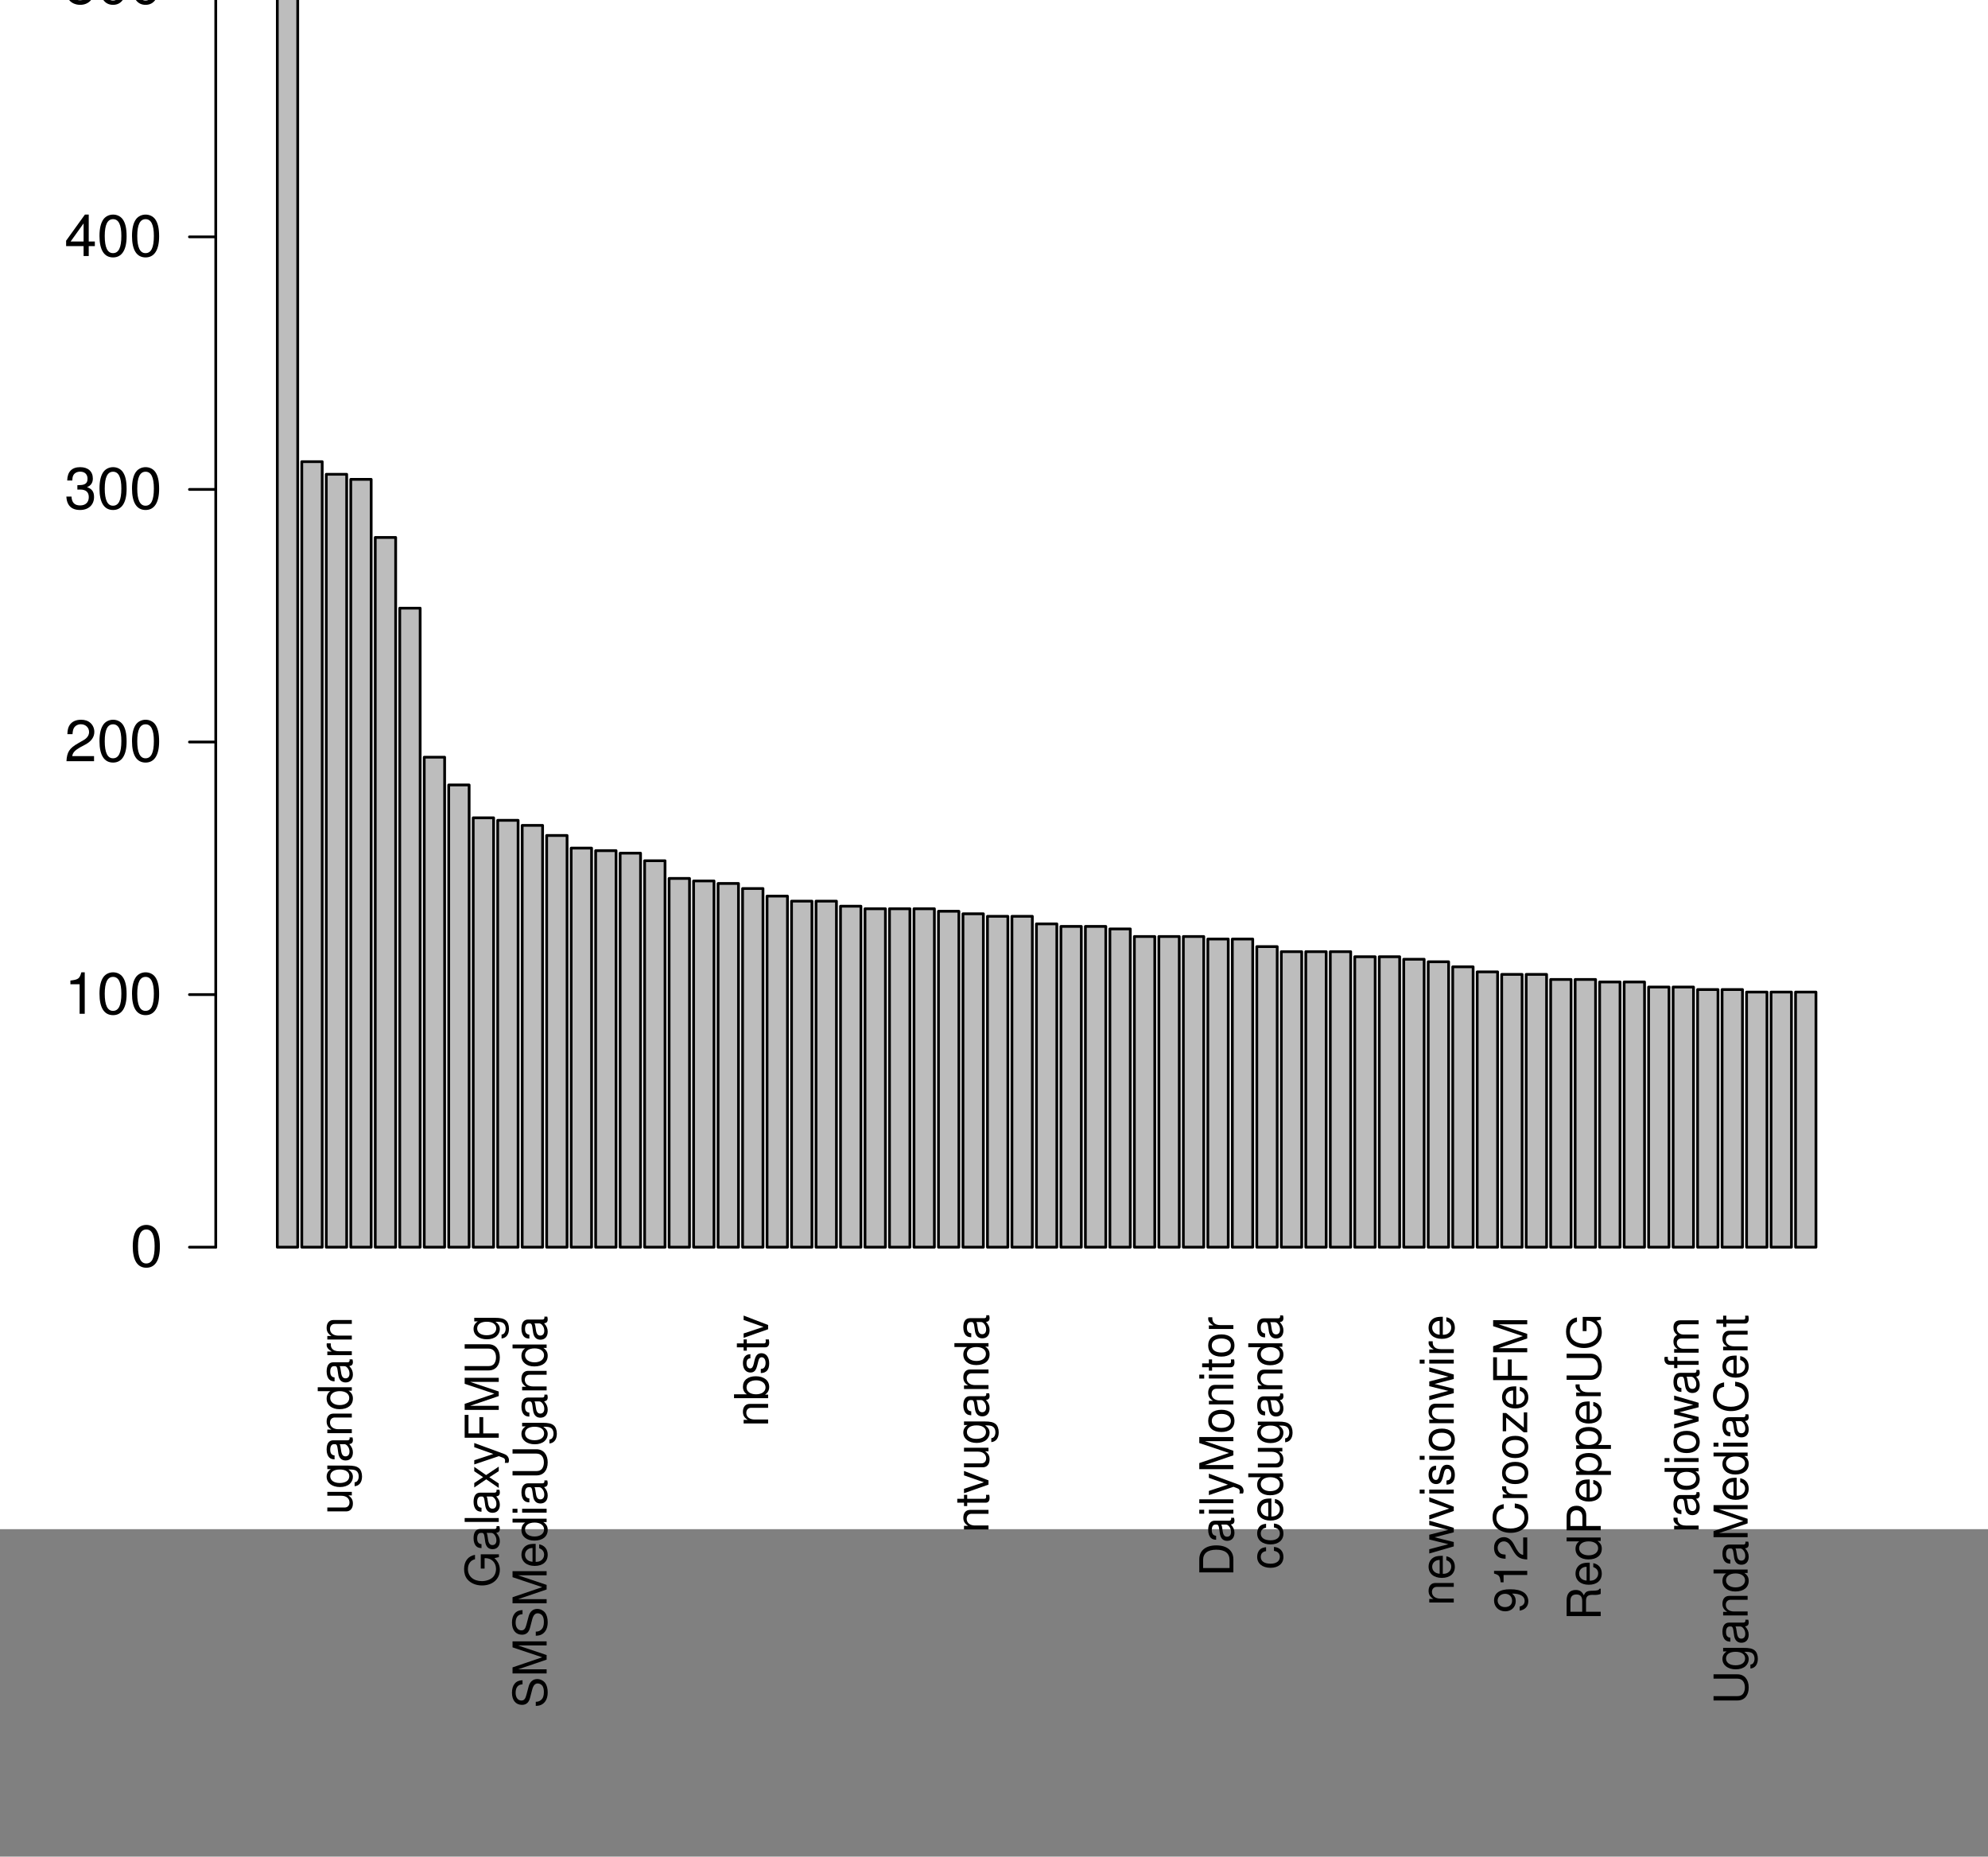 <?xml version="1.0" encoding="UTF-8" standalone="no"?>
<svg
   xmlns:dc="http://purl.org/dc/elements/1.1/"
   xmlns:cc="http://creativecommons.org/ns#"
   xmlns:rdf="http://www.w3.org/1999/02/22-rdf-syntax-ns#"
   xmlns:svg="http://www.w3.org/2000/svg"
   xmlns="http://www.w3.org/2000/svg"
   xmlns:xlink="http://www.w3.org/1999/xlink"
   xmlns:sodipodi="http://sodipodi.sourceforge.net/DTD/sodipodi-0.dtd"
   xmlns:inkscape="http://www.inkscape.org/namespaces/inkscape"
   width="544pt"
   height="508pt"
   viewBox="0 0 544 508"
   version="1.1"
   id="svg2"
   inkscape:version="0.91 r"
   sodipodi:docname="tweeps_media.svg"
   inkscape:export-filename="/home/ngamita/UGDebate16v2/PNG/media_tweeps"
   inkscape:export-xdpi="146.493"
   inkscape:export-ydpi="146.493">
  <rect x="0" y="0" width="544" height="508" fill="#808080" stroke="none"/>
  <sodipodi:namedview
     pagecolor="#ffffff"
     bordercolor="#666666"
     borderopacity="1"
     objecttolerance="10"
     gridtolerance="10"
     guidetolerance="10"
     inkscape:pageopacity="0"
     inkscape:pageshadow="2"
     inkscape:window-width="1366"
     inkscape:window-height="744"
     id="namedview1896"
     showgrid="false"
     inkscape:zoom="1.051195"
     inkscape:cx="290.66416"
     inkscape:cy="237.75874"
     inkscape:window-x="0"
     inkscape:window-y="24"
     inkscape:window-maximized="1"
     inkscape:current-layer="surface2310" />
  <defs
     id="defs4">
    <g
       id="g6">
      <symbol
         overflow="visible"
         id="glyph0-0">
        <path
           style="stroke:none;"
           d=""
           id="path9" />
      </symbol>
      <symbol
         overflow="visible"
         id="glyph0-1">
        <path
           style="stroke:none;"
           d="M -9.328 -7.062 L -2.781 -7.062 C -1.516 -7.062 -0.75 -6.156 -0.75 -4.656 C -0.75 -3.969 -0.922 -3.406 -1.234 -2.953 C -1.594 -2.5 -2.078 -2.281 -2.781 -2.281 L -9.328 -2.281 L -9.328 -1.094 L -2.781 -1.094 C -0.891 -1.094 0.297 -2.438 0.297 -4.656 C 0.297 -6.844 -0.906 -8.25 -2.781 -8.25 L -9.328 -8.25 Z M -9.328 -7.062 "
           id="path12" />
      </symbol>
      <symbol
         overflow="visible"
         id="glyph0-2">
        <path
           style="stroke:none;"
           d="M -4.844 -5.609 C -6.156 -5.594 -6.891 -4.719 -6.891 -3.172 C -6.891 -1.609 -6.094 -0.594 -4.844 -0.594 C -3.797 -0.594 -3.297 -1.141 -2.922 -2.719 L -2.672 -3.719 C -2.5 -4.469 -2.234 -4.766 -1.734 -4.766 C -1.109 -4.766 -0.688 -4.141 -0.688 -3.203 C -0.688 -2.625 -0.859 -2.141 -1.141 -1.875 C -1.328 -1.703 -1.516 -1.625 -2 -1.562 L -2 -0.438 C -0.453 -0.484 0.297 -1.359 0.297 -3.109 C 0.297 -4.797 -0.531 -5.875 -1.828 -5.875 C -2.828 -5.875 -3.375 -5.312 -3.703 -3.984 L -3.938 -2.953 C -4.141 -2.078 -4.422 -1.719 -4.906 -1.719 C -5.516 -1.719 -5.906 -2.266 -5.906 -3.141 C -5.906 -4 -5.547 -4.453 -4.844 -4.484 Z M -4.844 -5.609 "
           id="path15" />
      </symbol>
      <symbol
         overflow="visible"
         id="glyph0-3">
        <path
           style="stroke:none;"
           d="M -0.625 -6.844 C -0.594 -6.734 -0.594 -6.688 -0.594 -6.609 C -0.594 -6.25 -0.797 -6.047 -1.125 -6.047 L -5.062 -6.047 C -6.25 -6.047 -6.891 -5.172 -6.891 -3.516 C -6.891 -2.547 -6.609 -1.734 -6.109 -1.297 C -5.766 -0.984 -5.391 -0.859 -4.719 -0.828 L -4.719 -1.906 C -5.547 -2 -5.906 -2.484 -5.906 -3.484 C -5.906 -4.438 -5.547 -4.984 -4.906 -4.984 L -4.625 -4.984 C -4.188 -4.984 -4 -4.703 -3.891 -3.859 C -3.703 -2.359 -3.641 -2.125 -3.484 -1.719 C -3.156 -0.938 -2.562 -0.531 -1.688 -0.531 C -0.469 -0.531 0.297 -1.375 0.297 -2.734 C 0.297 -3.578 0 -4.266 -0.688 -5.016 C -0.016 -5.094 0.297 -5.422 0.297 -6.109 C 0.297 -6.328 0.266 -6.5 0.172 -6.844 Z M -2.109 -4.984 C -1.75 -4.984 -1.531 -4.875 -1.234 -4.562 C -0.844 -4.125 -0.641 -3.594 -0.641 -2.969 C -0.641 -2.141 -1.031 -1.656 -1.719 -1.656 C -2.422 -1.656 -2.781 -2.125 -2.938 -3.266 C -3.094 -4.391 -3.141 -4.625 -3.312 -4.984 Z M -2.109 -4.984 "
           id="path18" />
      </symbol>
      <symbol
         overflow="visible"
         id="glyph0-4">
        <path
           style="stroke:none;"
           d="M -6.703 -0.891 L 0 -0.891 L 0 -1.969 L -4.203 -1.969 C -5.188 -1.969 -5.969 -2.672 -5.969 -3.547 C -5.969 -4.344 -5.484 -4.781 -4.625 -4.781 L 0 -4.781 L 0 -5.859 L -4.203 -5.859 C -5.188 -5.859 -5.969 -6.562 -5.969 -7.438 C -5.969 -8.219 -5.469 -8.672 -4.625 -8.672 L 0 -8.672 L 0 -9.75 L -5.031 -9.75 C -6.234 -9.75 -6.891 -9.062 -6.891 -7.812 C -6.891 -6.906 -6.625 -6.375 -5.875 -5.75 C -6.594 -5.344 -6.891 -4.812 -6.891 -3.938 C -6.891 -3.047 -6.562 -2.453 -5.766 -1.875 L -6.703 -1.875 Z M -6.703 -0.891 "
           id="path21" />
      </symbol>
      <symbol
         overflow="visible"
         id="glyph0-5">
        <path
           style="stroke:none;"
           d="M -9.328 -0.891 L 0 -0.891 L 0 -1.953 L -3.703 -1.953 C -5.062 -1.953 -5.969 -2.672 -5.969 -3.781 C -5.969 -4.125 -5.844 -4.469 -5.656 -4.719 C -5.438 -5.031 -5.125 -5.156 -4.641 -5.156 L 0 -5.156 L 0 -6.219 L -5.062 -6.219 C -6.188 -6.219 -6.891 -5.406 -6.891 -4.109 C -6.891 -3.156 -6.609 -2.578 -5.781 -1.953 L -9.328 -1.953 Z M -9.328 -0.891 "
           id="path24" />
      </symbol>
      <symbol
         overflow="visible"
         id="glyph0-6">
        <path
           style="stroke:none;"
           d="M 0 -5.984 L -7.812 -8.609 L 0 -8.609 L 0 -9.734 L -9.328 -9.734 L -9.328 -8.094 L -1.203 -5.375 L -9.328 -2.609 L -9.328 -0.953 L 0 -0.953 L 0 -2.078 L -7.812 -2.078 L 0 -4.734 Z M 0 -5.984 "
           id="path27" />
      </symbol>
      <symbol
         overflow="visible"
         id="glyph0-7">
        <path
           style="stroke:none;"
           d="M 2.797 -0.688 L 2.797 -1.766 L -0.703 -1.766 C -0.016 -2.328 0.297 -2.953 0.297 -3.828 C 0.297 -5.547 -1.094 -6.688 -3.234 -6.688 C -5.484 -6.688 -6.891 -5.594 -6.891 -3.812 C -6.891 -2.906 -6.484 -2.172 -5.688 -1.672 L -6.703 -1.672 L -6.703 -0.688 Z M -5.906 -3.641 C -5.906 -4.812 -4.859 -5.578 -3.266 -5.578 C -1.734 -5.578 -0.703 -4.797 -0.703 -3.641 C -0.703 -2.516 -1.734 -1.766 -3.297 -1.766 C -4.875 -1.766 -5.906 -2.516 -5.906 -3.641 Z M -5.906 -3.641 "
           id="path30" />
      </symbol>
      <symbol
         overflow="visible"
         id="glyph0-8">
        <path
           style="stroke:none;"
           d="M -6.703 -1.922 L -6.703 -0.859 L 0 -0.859 L 0 -1.922 Z M -9.328 -1.922 L -9.328 -0.844 L -7.984 -0.844 L -7.984 -1.922 Z M -9.328 -1.922 "
           id="path33" />
      </symbol>
      <symbol
         overflow="visible"
         id="glyph0-9">
        <path
           style="stroke:none;"
           d="M -6.703 -0.891 L 0 -0.891 L 0 -1.969 L -3.703 -1.969 C -5.062 -1.969 -5.969 -2.688 -5.969 -3.781 C -5.969 -4.625 -5.453 -5.172 -4.641 -5.172 L 0 -5.172 L 0 -6.234 L -5.062 -6.234 C -6.188 -6.234 -6.891 -5.406 -6.891 -4.109 C -6.891 -3.109 -6.516 -2.469 -5.578 -1.875 L -6.703 -1.875 Z M -6.703 -0.891 "
           id="path36" />
      </symbol>
      <symbol
         overflow="visible"
         id="glyph0-10">
        <path
           style="stroke:none;"
           d="M -9.328 -6.328 L -9.328 -5.266 L -5.859 -5.266 C -6.547 -4.828 -6.891 -4.109 -6.891 -3.219 C -6.891 -1.469 -5.5 -0.328 -3.359 -0.328 C -1.094 -0.328 0.297 -1.453 0.297 -3.25 C 0.297 -4.172 -0.047 -4.812 -0.891 -5.391 L 0 -5.391 L 0 -6.328 Z M -5.906 -3.391 C -5.906 -4.547 -4.875 -5.266 -3.281 -5.266 C -1.734 -5.266 -0.703 -4.531 -0.703 -3.406 C -0.703 -2.234 -1.734 -1.453 -3.297 -1.453 C -4.859 -1.453 -5.906 -2.234 -5.906 -3.391 Z M -5.906 -3.391 "
           id="path39" />
      </symbol>
      <symbol
         overflow="visible"
         id="glyph0-11">
        <path
           style="stroke:none;"
           d="M -3.953 -2.359 L -3.953 -5.281 C -3.953 -6.016 -4.172 -6.594 -4.625 -7.094 C -5.125 -7.656 -5.734 -7.891 -6.594 -7.891 C -8.344 -7.891 -9.328 -6.859 -9.328 -5.016 L -9.328 -1.172 L 0 -1.172 L 0 -2.359 Z M -5 -2.359 L -8.281 -2.359 L -8.281 -4.844 C -8.281 -5.969 -7.672 -6.656 -6.641 -6.656 C -5.625 -6.656 -5 -5.969 -5 -4.844 Z M -5 -2.359 "
           id="path42" />
      </symbol>
      <symbol
         overflow="visible"
         id="glyph0-12">
        <path
           style="stroke:none;"
           d="M -3 -6.562 C -4.016 -6.562 -4.625 -6.484 -5.125 -6.297 C -6.234 -5.859 -6.891 -4.844 -6.891 -3.578 C -6.891 -1.719 -5.469 -0.516 -3.266 -0.516 C -1.062 -0.516 0.297 -1.672 0.297 -3.562 C 0.297 -5.094 -0.578 -6.156 -2.031 -6.422 L -2.031 -5.344 C -1.156 -5.062 -0.688 -4.453 -0.688 -3.594 C -0.688 -2.922 -1 -2.344 -1.562 -1.984 C -1.938 -1.734 -2.328 -1.641 -3 -1.625 Z M -3.859 -1.656 C -5.109 -1.734 -5.906 -2.5 -5.906 -3.578 C -5.906 -4.625 -5.047 -5.422 -3.938 -5.422 C -3.922 -5.422 -3.891 -5.422 -3.859 -5.406 Z M -3.859 -1.656 "
           id="path45" />
      </symbol>
      <symbol
         overflow="visible"
         id="glyph0-13">
        <path
           style="stroke:none;"
           d="M -6.703 -3.25 L -6.703 -2.156 L -8.547 -2.156 L -8.547 -1.094 L -6.703 -1.094 L -6.703 -0.172 L -5.828 -0.172 L -5.828 -1.094 L -0.766 -1.094 C -0.094 -1.094 0.297 -1.547 0.297 -2.375 C 0.297 -2.641 0.266 -2.891 0.203 -3.25 L -0.688 -3.25 C -0.656 -3.109 -0.641 -2.938 -0.641 -2.734 C -0.641 -2.281 -0.766 -2.156 -1.234 -2.156 L -5.828 -2.156 L -5.828 -3.25 Z M -6.703 -3.25 "
           id="path48" />
      </symbol>
      <symbol
         overflow="visible"
         id="glyph0-14">
        <path
           style="stroke:none;"
           d="M -6.703 -0.891 L 0 -0.891 L 0 -1.953 L -3.484 -1.953 C -4.438 -1.953 -5.062 -2.203 -5.438 -2.719 C -5.688 -3.047 -5.766 -3.359 -5.766 -4.109 L -6.859 -4.109 C -6.891 -3.922 -6.891 -3.844 -6.891 -3.703 C -6.891 -3 -6.484 -2.484 -5.484 -1.875 L -6.703 -1.875 Z M -6.703 -0.891 "
           id="path51" />
      </symbol>
      <symbol
         overflow="visible"
         id="glyph0-15">
        <path
           style="stroke:none;"
           d="M -4.25 -2.344 L -4.25 -6.797 L -5.297 -6.797 L -5.297 -2.344 L -8.281 -2.344 L -8.281 -7.406 L -9.328 -7.406 L -9.328 -1.156 L 0 -1.156 L 0 -2.344 Z M -4.25 -2.344 "
           id="path54" />
      </symbol>
      <symbol
         overflow="visible"
         id="glyph0-16">
        <path
           style="stroke:none;"
           d="M -2.172 -4.188 L 0 -4.188 L 0 -5.312 L -2.172 -5.312 L -2.172 -6.656 L -3.188 -6.656 L -3.188 -5.312 L -9.078 -5.312 L -9.078 -4.484 L -3.359 -0.359 L -2.172 -0.359 Z M -3.188 -4.188 L -3.188 -1.344 L -7.156 -4.188 Z M -3.188 -4.188 "
           id="path57" />
      </symbol>
      <symbol
         overflow="visible"
         id="glyph0-17">
        <path
           style="stroke:none;"
           d="M -4.156 -2.828 L -4.156 -2.969 L -4.172 -3.438 C -4.172 -4.688 -3.609 -5.328 -2.516 -5.328 C -1.375 -5.328 -0.703 -4.625 -0.703 -3.438 C -0.703 -2.219 -1.312 -1.609 -2.641 -1.531 L -2.641 -0.406 C -1.906 -0.453 -1.438 -0.594 -1.031 -0.812 C -0.156 -1.266 0.297 -2.156 0.297 -3.406 C 0.297 -5.266 -0.812 -6.469 -2.531 -6.469 C -3.688 -6.469 -4.328 -6.031 -4.703 -4.938 C -5.031 -5.781 -5.672 -6.203 -6.578 -6.203 C -8.141 -6.203 -9.078 -5.172 -9.078 -3.438 C -9.078 -1.609 -8.078 -0.641 -6.141 -0.594 L -6.141 -1.734 C -6.688 -1.734 -7 -1.797 -7.281 -1.938 C -7.781 -2.188 -8.094 -2.75 -8.094 -3.453 C -8.094 -4.453 -7.5 -5.062 -6.547 -5.062 C -5.906 -5.062 -5.516 -4.828 -5.312 -4.328 C -5.188 -4.016 -5.125 -3.625 -5.125 -2.828 Z M -4.156 -2.828 "
           id="path60" />
      </symbol>
      <symbol
         overflow="visible"
         id="glyph0-18">
        <path
           style="stroke:none;"
           d="M -6.469 -3.312 L 0 -3.312 L 0 -4.438 L -9.078 -4.438 L -9.078 -3.703 C -7.672 -3.297 -7.484 -3.047 -7.266 -1.312 L -6.469 -1.312 Z M -6.469 -3.312 "
           id="path63" />
      </symbol>
      <symbol
         overflow="visible"
         id="glyph0-19">
        <path
           style="stroke:none;"
           d="M -9.078 -6.656 L -9.078 -0.594 L -7.953 -0.594 L -7.953 -5.484 C -4.875 -3.328 -2.984 -2.438 0 -1.766 L 0 -2.969 C -2.906 -3.469 -5.406 -4.609 -8.125 -6.656 Z M -9.078 -6.656 "
           id="path66" />
      </symbol>
      <symbol
         overflow="visible"
         id="glyph0-20">
        <path
           style="stroke:none;"
           d="M 0 -6.172 L -6.703 -6.172 L -6.703 -5.109 L -2.906 -5.109 C -1.531 -5.109 -0.641 -4.391 -0.641 -3.281 C -0.641 -2.438 -1.156 -1.891 -1.953 -1.891 L -6.703 -1.891 L -6.703 -0.828 L -1.531 -0.828 C -0.422 -0.828 0.297 -1.656 0.297 -2.969 C 0.297 -3.953 -0.047 -4.578 -0.938 -5.203 L 0 -5.203 Z M 0 -6.172 "
           id="path69" />
      </symbol>
      <symbol
         overflow="visible"
         id="glyph0-21">
        <path
           style="stroke:none;"
           d="M -6.703 -5.266 L -5.734 -5.266 C -6.531 -4.734 -6.891 -4.078 -6.891 -3.219 C -6.891 -1.516 -5.406 -0.375 -3.234 -0.375 C -2.141 -0.375 -1.234 -0.672 -0.594 -1.219 C -0.031 -1.719 0.297 -2.438 0.297 -3.141 C 0.297 -3.984 -0.062 -4.562 -0.906 -5.172 L -0.562 -5.172 C 0.344 -5.172 0.891 -5.062 1.266 -4.781 C 1.656 -4.5 1.891 -3.953 1.891 -3.297 C 1.891 -2.812 1.766 -2.375 1.531 -2.078 C 1.344 -1.844 1.172 -1.734 0.766 -1.672 L 0.766 -0.594 C 2.031 -0.703 2.797 -1.688 2.797 -3.266 C 2.797 -4.266 2.469 -5.125 1.938 -5.547 C 1.312 -6.062 0.469 -6.25 -1.094 -6.25 L -6.703 -6.25 Z M -5.906 -3.344 C -5.906 -4.484 -4.938 -5.172 -3.266 -5.172 C -1.656 -5.172 -0.688 -4.484 -0.688 -3.359 C -0.688 -2.188 -1.672 -1.484 -3.297 -1.484 C -4.906 -1.484 -5.906 -2.203 -5.906 -3.344 Z M -5.906 -3.344 "
           id="path72" />
      </symbol>
      <symbol
         overflow="visible"
         id="glyph0-22">
        <path
           style="stroke:none;"
           d="M -3.266 -2.203 L -4.781 -3.719 L 0 -7.016 L 0 -8.422 L -5.531 -4.578 L -9.328 -8.375 L -9.328 -6.844 L -4.609 -2.203 L -9.328 -2.203 L -9.328 -1.016 L 0 -1.016 L 0 -2.203 Z M -3.266 -2.203 "
           id="path75" />
      </symbol>
      <symbol
         overflow="visible"
         id="glyph0-23">
        <path
           style="stroke:none;"
           d="M -6.703 -4.969 L -1.484 -3.109 L -6.703 -1.391 L -6.703 -0.25 L 0.031 -2.516 L 1.094 -2.109 C 1.562 -1.938 1.734 -1.703 1.734 -1.25 C 1.734 -1.094 1.719 -0.922 1.656 -0.688 L 2.625 -0.688 C 2.734 -0.906 2.797 -1.125 2.797 -1.406 C 2.797 -1.75 2.672 -2.125 2.469 -2.406 C 2.234 -2.734 1.938 -2.938 1.406 -3.141 L -6.703 -6.109 Z M -6.703 -4.969 "
           id="path78" />
      </symbol>
      <symbol
         overflow="visible"
         id="glyph0-24">
        <path
           style="stroke:none;"
           d="M -9.328 -4.266 L -2.766 -4.266 C -2.016 -4.266 -1.594 -4.188 -1.281 -3.969 C -0.922 -3.734 -0.703 -3.297 -0.703 -2.828 C -0.703 -1.938 -1.312 -1.438 -2.391 -1.438 L -3 -1.438 L -3 -0.219 L -2.172 -0.219 C -0.672 -0.219 0.297 -1.219 0.297 -2.812 C 0.297 -4.438 -0.719 -5.453 -2.328 -5.453 L -9.328 -5.453 Z M -9.328 -4.266 "
           id="path81" />
      </symbol>
      <symbol
         overflow="visible"
         id="glyph0-25">
        <path
           style="stroke:none;"
           d="M -9.328 -1.938 L -9.328 -0.875 L 0 -0.875 L 0 -1.938 Z M -9.328 -1.938 "
           id="path84" />
      </symbol>
      <symbol
         overflow="visible"
         id="glyph0-26">
        <path
           style="stroke:none;"
           d="M -6.703 -5.672 L -6.703 -0.672 L -5.766 -0.672 L -5.766 -4.406 L -0.953 -0.391 L 0 -0.391 L 0 -5.844 L -0.938 -5.844 L -0.938 -1.688 L -5.766 -5.672 Z M -6.703 -5.672 "
           id="path87" />
      </symbol>
      <symbol
         overflow="visible"
         id="glyph0-27">
        <path
           style="stroke:none;"
           d="M -9.328 -0.688 L 0 -0.688 L 0 -1.656 L -0.859 -1.656 C -0.078 -2.156 0.297 -2.844 0.297 -3.781 C 0.297 -5.547 -1.156 -6.688 -3.375 -6.688 C -5.547 -6.688 -6.891 -5.594 -6.891 -3.828 C -6.891 -2.906 -6.547 -2.25 -5.797 -1.75 L -9.328 -1.75 Z M -5.906 -3.625 C -5.906 -4.812 -4.859 -5.578 -3.266 -5.578 C -1.734 -5.578 -0.703 -4.781 -0.703 -3.625 C -0.703 -2.5 -1.734 -1.75 -3.297 -1.75 C -4.875 -1.75 -5.906 -2.5 -5.906 -3.625 Z M -5.906 -3.625 "
           id="path90" />
      </symbol>
      <symbol
         overflow="visible"
         id="glyph0-28">
        <path
           style="stroke:none;"
           d="M -6.891 -3.484 C -6.891 -1.594 -5.547 -0.453 -3.297 -0.453 C -1.047 -0.453 0.297 -1.594 0.297 -3.5 C 0.297 -5.375 -1.047 -6.531 -3.25 -6.531 C -5.562 -6.531 -6.891 -5.406 -6.891 -3.484 Z M -5.906 -3.5 C -5.906 -4.703 -4.922 -5.406 -3.266 -5.406 C -1.688 -5.406 -0.688 -4.672 -0.688 -3.5 C -0.688 -2.297 -1.672 -1.578 -3.297 -1.578 C -4.906 -1.578 -5.906 -2.297 -5.906 -3.5 Z M -5.906 -3.5 "
           id="path93" />
      </symbol>
      <symbol
         overflow="visible"
         id="glyph0-29">
        <path
           style="stroke:none;"
           d="M -6.703 -0.891 L 0.969 -0.891 C 1.641 -0.891 1.859 -0.672 1.859 -0.031 C 1.859 0.016 1.859 0.016 1.844 0.234 L 2.75 0.234 C 2.781 0.109 2.797 0.031 2.797 -0.125 C 2.797 -1.328 2.297 -1.953 1.391 -1.953 L -6.703 -1.953 Z M -9.328 -1.953 L -9.328 -0.891 L -7.984 -0.891 L -7.984 -1.953 Z M -9.328 -1.953 "
           id="path96" />
      </symbol>
      <symbol
         overflow="visible"
         id="glyph0-30">
        <path
           style="stroke:none;"
           d="M 1.609 -7.391 L 1.609 0.281 L 2.25 0.281 L 2.25 -7.391 Z M 1.609 -7.391 "
           id="path99" />
      </symbol>
      <symbol
         overflow="visible"
         id="glyph0-31">
        <path
           style="stroke:none;"
           d="M -4.766 -5 C -5.344 -5.938 -5.797 -6.25 -6.656 -6.25 C -8.078 -6.25 -9.078 -5.125 -9.078 -3.516 C -9.078 -1.922 -8.078 -0.797 -6.656 -0.797 C -5.812 -0.797 -5.344 -1.094 -4.766 -2.016 C -4.281 -0.984 -3.516 -0.469 -2.516 -0.469 C -0.859 -0.469 0.297 -1.734 0.297 -3.516 C 0.297 -5.312 -0.859 -6.562 -2.516 -6.562 C -3.516 -6.562 -4.281 -6.047 -4.766 -5 Z M -8.078 -3.516 C -8.078 -4.484 -7.516 -5.094 -6.625 -5.094 C -5.781 -5.094 -5.219 -4.469 -5.219 -3.516 C -5.219 -2.578 -5.781 -1.938 -6.641 -1.938 C -7.516 -1.938 -8.078 -2.578 -8.078 -3.516 Z M -4.281 -3.516 C -4.281 -4.641 -3.562 -5.406 -2.5 -5.406 C -1.422 -5.406 -0.703 -4.641 -0.703 -3.5 C -0.703 -2.391 -1.438 -1.625 -2.5 -1.625 C -3.562 -1.625 -4.281 -2.391 -4.281 -3.516 Z M -4.281 -3.516 "
           id="path102" />
      </symbol>
      <symbol
         overflow="visible"
         id="glyph0-32">
        <path
           style="stroke:none;"
           d="M -6.594 -7.625 C -8.422 -7.609 -9.484 -6.359 -9.484 -4.203 C -9.484 -2.156 -8.438 -0.891 -6.75 -0.891 C -5.609 -0.891 -4.891 -1.5 -4.562 -2.719 L -3.953 -5.047 C -3.641 -6.219 -3.172 -6.75 -2.438 -6.75 C -1.938 -6.75 -1.438 -6.484 -1.156 -6.094 C -0.891 -5.719 -0.75 -5.125 -0.75 -4.375 C -0.75 -3.359 -1 -2.672 -1.531 -2.234 C -1.938 -1.875 -2.391 -1.734 -2.969 -1.734 L -2.969 -0.609 C -2.109 -0.625 -1.547 -0.797 -1.031 -1.172 C -0.172 -1.797 0.297 -2.875 0.297 -4.297 C 0.297 -5.406 0.031 -6.328 -0.422 -6.922 C -0.922 -7.547 -1.75 -7.953 -2.562 -7.953 C -3.719 -7.953 -4.562 -7.234 -4.906 -5.969 L -5.531 -3.625 C -5.828 -2.5 -6.188 -2.078 -6.906 -2.078 C -7.859 -2.078 -8.484 -2.922 -8.484 -4.172 C -8.484 -5.656 -7.812 -6.484 -6.594 -6.5 Z M -6.594 -7.625 "
           id="path105" />
      </symbol>
      <symbol
         overflow="visible"
         id="glyph0-33">
        <path
           style="stroke:none;"
           d="M -9.328 -2.219 L -9.328 -1.031 L 0 -1.031 L 0 -6.828 L -1.047 -6.828 L -1.047 -2.219 Z M -9.328 -2.219 "
           id="path108" />
      </symbol>
      <symbol
         overflow="visible"
         id="glyph0-34">
        <path
           style="stroke:none;"
           d="M -4.922 -9.078 L -4.922 -5.188 L -3.875 -5.188 L -3.875 -8.031 L -3.625 -8.031 C -1.953 -8.031 -0.75 -6.797 -0.75 -5.094 C -0.75 -4.141 -1.094 -3.281 -1.703 -2.734 C -2.375 -2.125 -3.484 -1.75 -4.625 -1.75 C -6.922 -1.75 -8.438 -3.062 -8.438 -5.031 C -8.438 -6.453 -7.703 -7.469 -6.5 -7.734 L -6.5 -8.938 C -8.391 -8.609 -9.484 -7.172 -9.484 -5.047 C -9.484 -3.906 -9.188 -2.984 -8.594 -2.25 C -7.688 -1.172 -6.25 -0.562 -4.562 -0.562 C -1.703 -0.562 0.297 -2.312 0.297 -4.844 C 0.297 -6.109 -0.172 -7.109 -1.188 -8.031 L 0.047 -8.312 L 0.047 -9.078 Z M -4.922 -9.078 "
           id="path111" />
      </symbol>
      <symbol
         overflow="visible"
         id="glyph0-35">
        <path
           style="stroke:none;"
           d="M -3.469 -3.734 L -6.703 -5.984 L -6.703 -4.781 L -4.281 -3.172 L -6.703 -1.562 L -6.703 -0.344 L -3.422 -2.578 L 0 -0.219 L 0 -1.438 L -2.578 -3.141 L 0 -4.812 L 0 -6.047 Z M -3.469 -3.734 "
           id="path114" />
      </symbol>
      <symbol
         overflow="visible"
         id="glyph0-36">
        <path
           style="stroke:none;"
           d="M -6.703 -3.297 L -6.703 -2.188 L -7.75 -2.188 C -8.203 -2.188 -8.438 -2.438 -8.438 -2.938 C -8.438 -3.016 -8.438 -3.062 -8.422 -3.297 L -9.297 -3.297 C -9.359 -3.062 -9.375 -2.922 -9.375 -2.703 C -9.375 -1.719 -8.797 -1.125 -7.844 -1.125 L -6.703 -1.125 L -6.703 -0.234 L -5.828 -0.234 L -5.828 -1.125 L 0 -1.125 L 0 -2.188 L -5.828 -2.188 L -5.828 -3.297 Z M -6.703 -3.297 "
           id="path117" />
      </symbol>
      <symbol
         overflow="visible"
         id="glyph0-37">
        <path
           style="stroke:none;"
           d="M 0 -3.641 L -6.703 -6.219 L -6.703 -5.016 L -1.266 -3.125 L -6.703 -1.328 L -6.703 -0.125 L 0 -2.484 Z M 0 -3.641 "
           id="path120" />
      </symbol>
      <symbol
         overflow="visible"
         id="glyph0-38">
        <path
           style="stroke:none;"
           d="M -9.484 -4.984 C -9.484 -2.297 -7.516 -0.484 -4.594 -0.484 C -1.672 -0.484 0.297 -2.297 0.297 -4.984 C 0.297 -6.109 -0.047 -7.125 -0.688 -7.891 C -1.547 -8.891 -3 -9.5 -4.516 -9.5 C -7.531 -9.5 -9.484 -7.719 -9.484 -4.984 Z M -8.438 -4.984 C -8.438 -7 -6.891 -8.312 -4.547 -8.312 C -2.297 -8.312 -0.75 -6.969 -0.75 -4.984 C -0.75 -3 -2.297 -1.672 -4.594 -1.672 C -6.891 -1.672 -8.438 -3 -8.438 -4.984 Z M -8.438 -4.984 "
           id="path123" />
      </symbol>
      <symbol
         overflow="visible"
         id="glyph0-39">
        <path
           style="stroke:none;"
           d="M -9.328 -1.797 L -9.328 -0.75 L 0 -0.75 L 0 -1.797 L -2.609 -1.797 L -3.641 -2.844 L 0 -5.109 L 0 -6.422 L -4.391 -3.688 L -6.703 -6.016 L -6.703 -4.641 L -3.859 -1.797 Z M -9.328 -1.797 "
           id="path126" />
      </symbol>
      <symbol
         overflow="visible"
         id="glyph0-40">
        <path
           style="stroke:none;"
           d="M -4.016 -2.375 L -4.016 -5.453 C -4.016 -6.516 -3.5 -6.984 -2.359 -6.984 L -1.516 -6.969 C -0.953 -6.969 -0.391 -7.078 0 -7.25 L 0 -8.688 L -0.297 -8.688 C -0.594 -8.234 -0.938 -8.156 -2.172 -8.125 C -3.719 -8.109 -4.172 -7.875 -4.609 -6.859 C -5.125 -7.906 -5.766 -8.328 -6.828 -8.328 C -8.453 -8.328 -9.328 -7.312 -9.328 -5.484 L -9.328 -1.188 L 0 -1.188 L 0 -2.375 Z M -5.062 -2.375 L -8.281 -2.375 L -8.281 -5.266 C -8.281 -5.922 -8.172 -6.312 -7.922 -6.609 C -7.656 -6.922 -7.234 -7.094 -6.672 -7.094 C -5.562 -7.094 -5.062 -6.531 -5.062 -5.266 Z M -5.062 -2.375 "
           id="path129" />
      </symbol>
      <symbol
         overflow="visible"
         id="glyph0-41">
        <path
           style="stroke:none;"
           d="M 0 -1.141 L 0 -4.734 C 0 -7.094 -1.766 -8.531 -4.672 -8.531 C -7.562 -8.531 -9.328 -7.109 -9.328 -4.734 L -9.328 -1.141 Z M -1.047 -2.328 L -8.281 -2.328 L -8.281 -4.531 C -8.281 -6.375 -7.031 -7.344 -4.656 -7.344 C -2.297 -7.344 -1.047 -6.375 -1.047 -4.531 Z M -1.047 -2.328 "
           id="path132" />
      </symbol>
      <symbol
         overflow="visible"
         id="glyph0-42">
        <path
           style="stroke:none;"
           d="M -1.109 -6.469 L -1.109 -1.703 C -1.859 -1.812 -2.328 -2.234 -2.984 -3.344 L -3.672 -4.625 C -4.359 -5.891 -5.297 -6.547 -6.406 -6.547 C -7.172 -6.547 -7.875 -6.234 -8.359 -5.688 C -8.844 -5.156 -9.078 -4.484 -9.078 -3.641 C -9.078 -2.484 -8.656 -1.625 -7.891 -1.125 C -7.406 -0.812 -6.844 -0.672 -5.922 -0.641 L -5.922 -1.766 C -6.547 -1.797 -6.906 -1.875 -7.203 -2.031 C -7.75 -2.328 -8.094 -2.922 -8.094 -3.594 C -8.094 -4.625 -7.359 -5.391 -6.391 -5.391 C -5.672 -5.391 -5.062 -4.969 -4.594 -4.156 L -3.922 -2.984 C -2.859 -1.094 -2 -0.531 0 -0.438 L 0 -6.469 Z M -1.109 -6.469 "
           id="path135" />
      </symbol>
      <symbol
         overflow="visible"
         id="glyph0-43">
        <path
           style="stroke:none;"
           d="M -9.078 -6.094 L -9.078 -1.406 L -4.141 -0.734 L -4.141 -1.766 C -4.766 -2.297 -4.984 -2.719 -4.984 -3.422 C -4.984 -4.641 -4.141 -5.406 -2.797 -5.406 C -1.5 -5.406 -0.703 -4.656 -0.703 -3.422 C -0.703 -2.438 -1.203 -1.844 -2.234 -1.578 L -2.234 -0.453 C -1.484 -0.594 -1.125 -0.734 -0.797 -1 C -0.109 -1.516 0.297 -2.438 0.297 -3.453 C 0.297 -5.281 -1.031 -6.562 -2.953 -6.562 C -4.75 -6.562 -5.969 -5.375 -5.969 -3.641 C -5.969 -3 -5.812 -2.484 -5.422 -1.953 L -7.953 -2.312 L -7.953 -6.094 Z M -9.078 -6.094 "
           id="path138" />
      </symbol>
      <symbol
         overflow="visible"
         id="glyph0-44">
        <path
           style="stroke:none;"
           d="M -6.703 -6.375 C -8.188 -6.156 -9.078 -5.188 -9.078 -3.797 C -9.078 -2.797 -8.594 -1.906 -7.781 -1.375 C -6.891 -0.812 -5.781 -0.547 -4.141 -0.547 C -2.609 -0.547 -1.641 -0.781 -0.828 -1.312 C -0.109 -1.797 0.297 -2.594 0.297 -3.594 C 0.297 -5.328 -0.984 -6.562 -2.766 -6.562 C -4.453 -6.562 -5.641 -5.406 -5.641 -3.781 C -5.641 -2.891 -5.297 -2.188 -4.625 -1.703 C -6.844 -1.719 -8.078 -2.438 -8.078 -3.719 C -8.078 -4.516 -7.578 -5.062 -6.703 -5.25 Z M -4.641 -3.641 C -4.641 -4.734 -3.891 -5.406 -2.672 -5.406 C -1.531 -5.406 -0.703 -4.641 -0.703 -3.609 C -0.703 -2.562 -1.578 -1.766 -2.734 -1.766 C -3.859 -1.766 -4.641 -2.531 -4.641 -3.641 Z M -4.641 -3.641 "
           id="path141" />
      </symbol>
      <symbol
         overflow="visible"
         id="glyph0-45">
        <path
           style="stroke:none;"
           d="M -4.25 -2.344 L -4.25 -7.422 L -5.297 -7.422 L -5.297 -2.344 L -8.281 -2.344 L -8.281 -7.609 L -9.328 -7.609 L -9.328 -1.156 L 0 -1.156 L 0 -7.844 L -1.047 -7.844 L -1.047 -2.344 Z M -4.25 -2.344 "
           id="path144" />
      </symbol>
      <symbol
         overflow="visible"
         id="glyph0-46">
        <path
           style="stroke:none;"
           d="M 0 -7.094 L -6.703 -9.062 L -6.703 -7.859 L -1.484 -6.531 L -6.703 -5.203 L -6.703 -3.906 L -1.484 -2.625 L -6.703 -1.25 L -6.703 -0.078 L 0 -2.016 L 0 -3.219 L -5.266 -4.516 L 0 -5.875 Z M 0 -7.094 "
           id="path147" />
      </symbol>
      <symbol
         overflow="visible"
         id="glyph0-47">
        <path
           style="stroke:none;"
           d="M 0 -5.016 L -9.328 -8.25 L -9.328 -6.984 L -1.438 -4.406 L -9.328 -1.656 L -9.328 -0.391 L 0 -3.734 Z M 0 -5.016 "
           id="path150" />
      </symbol>
      <symbol
         overflow="visible"
         id="glyph0-48">
        <path
           style="stroke:none;"
           d="M -9.328 -8.266 L -9.328 -7.141 L -1.703 -7.141 L -9.328 -2.266 L -9.328 -0.969 L 0 -0.969 L 0 -2.094 L -7.562 -2.094 L 0 -6.922 L 0 -8.266 Z M -9.328 -8.266 "
           id="path153" />
      </symbol>
      <symbol
         overflow="visible"
         id="glyph0-49">
        <path
           style="stroke:none;"
           d="M -8.281 -4.531 L -8.281 -7.594 L -9.328 -7.594 L -9.328 -0.266 L -8.281 -0.266 L -8.281 -3.344 L 0 -3.344 L 0 -4.531 Z M -8.281 -4.531 "
           id="path156" />
      </symbol>
      <symbol
         overflow="visible"
         id="glyph0-50">
        <path
           style="stroke:none;"
           d="M 0 -1.016 L 0 -5.219 C 0 -6.109 -0.25 -6.75 -0.781 -7.25 C -1.266 -7.719 -1.938 -7.969 -2.656 -7.969 C -3.781 -7.969 -4.469 -7.453 -4.922 -6.266 C -5.328 -7.109 -6.016 -7.562 -6.969 -7.562 C -7.641 -7.562 -8.234 -7.312 -8.672 -6.828 C -9.125 -6.328 -9.328 -5.688 -9.328 -4.797 L -9.328 -1.016 Z M -5.312 -2.203 L -8.281 -2.203 L -8.281 -4.5 C -8.281 -5.172 -8.188 -5.547 -7.953 -5.859 C -7.688 -6.188 -7.312 -6.375 -6.797 -6.375 C -6.297 -6.375 -5.906 -6.188 -5.641 -5.859 C -5.406 -5.547 -5.312 -5.172 -5.312 -4.5 Z M -1.047 -2.203 L -4.266 -2.203 L -4.266 -5.109 C -4.266 -5.688 -4.125 -6.062 -3.812 -6.344 C -3.516 -6.625 -3.109 -6.781 -2.656 -6.781 C -2.203 -6.781 -1.797 -6.625 -1.5 -6.344 C -1.188 -6.062 -1.047 -5.688 -1.047 -5.109 Z M -1.047 -2.203 "
           id="path159" />
      </symbol>
      <symbol
         overflow="visible"
         id="glyph0-51">
        <path
           style="stroke:none;"
           d="M -4.453 -6.031 C -5.109 -5.969 -5.531 -5.828 -5.906 -5.578 C -6.531 -5.125 -6.891 -4.312 -6.891 -3.375 C -6.891 -1.578 -5.469 -0.391 -3.234 -0.391 C -1.078 -0.391 0.297 -1.547 0.297 -3.359 C 0.297 -4.969 -0.672 -5.969 -2.297 -6.109 L -2.297 -5.031 C -1.234 -4.844 -0.688 -4.297 -0.688 -3.391 C -0.688 -2.219 -1.656 -1.516 -3.234 -1.516 C -4.906 -1.516 -5.906 -2.203 -5.906 -3.359 C -5.906 -4.266 -5.391 -4.828 -4.453 -4.953 Z M -4.453 -6.031 "
           id="path162" />
      </symbol>
      <symbol
         overflow="visible"
         id="glyph0-52">
        <path
           style="stroke:none;"
           d="M -4.25 -7.047 L 0 -7.047 L 0 -8.234 L -9.328 -8.234 L -9.328 -7.047 L -5.297 -7.047 L -5.297 -2.25 L -9.328 -2.25 L -9.328 -1.062 L 0 -1.062 L 0 -2.266 L -4.25 -2.266 Z M -4.25 -7.047 "
           id="path165" />
      </symbol>
      <symbol
         overflow="visible"
         id="glyph0-53">
        <path
           style="stroke:none;"
           d="M 0 -9.516 L -9.328 -11.891 L -9.328 -10.562 L -1.75 -8.844 L -9.328 -6.719 L -9.328 -5.438 L -1.75 -3.359 L -9.328 -1.609 L -9.328 -0.281 L 0 -2.672 L 0 -3.984 L -7.672 -6.062 L 0 -8.219 Z M 0 -9.516 "
           id="path168" />
      </symbol>
      <symbol
         overflow="visible"
         id="glyph0-54">
        <path
           style="stroke:none;"
           d="M -2.797 -6.062 L 0 -7.031 L 0 -8.359 L -9.328 -5.078 L -9.328 -3.547 L 0 -0.219 L 0 -1.484 L -2.797 -2.469 Z M -3.797 -5.734 L -3.797 -2.766 L -8.047 -4.297 Z M -3.797 -5.734 "
           id="path171" />
      </symbol>
      <symbol
         overflow="visible"
         id="glyph0-55">
        <path
           style="stroke:none;"
           d="M -6.438 -8.469 C -8.484 -8.094 -9.484 -6.922 -9.484 -4.875 C -9.484 -3.625 -9.078 -2.609 -8.312 -1.922 C -7.391 -1.078 -6.062 -0.609 -4.562 -0.609 C -3.016 -0.609 -1.703 -1.094 -0.797 -1.969 C -0.047 -2.688 0.297 -3.609 0.297 -4.828 C 0.297 -7.109 -0.938 -8.375 -3.406 -8.656 L -3.406 -7.438 C -2.766 -7.328 -2.328 -7.203 -1.953 -7.016 C -1.188 -6.625 -0.75 -5.828 -0.75 -4.844 C -0.75 -2.984 -2.234 -1.797 -4.562 -1.797 C -6.969 -1.797 -8.438 -2.938 -8.438 -4.734 C -8.438 -5.484 -8.203 -6.188 -7.844 -6.578 C -7.531 -6.922 -7.125 -7.109 -6.438 -7.25 Z M -6.438 -8.469 "
           id="path174" />
      </symbol>
      <symbol
         overflow="visible"
         id="glyph0-56">
        <path
           style="stroke:none;"
           d="M -2.078 -0.672 C -0.594 -0.891 0.297 -1.875 0.297 -3.25 C 0.297 -4.25 -0.188 -5.156 -1 -5.688 C -1.875 -6.25 -3 -6.516 -4.641 -6.516 C -6.172 -6.516 -7.141 -6.281 -7.953 -5.75 C -8.672 -5.25 -9.078 -4.453 -9.078 -3.453 C -9.078 -1.734 -7.797 -0.484 -6.016 -0.484 C -4.328 -0.484 -3.141 -1.641 -3.141 -3.281 C -3.141 -4.141 -3.438 -4.766 -4.141 -5.344 C -1.938 -5.344 -0.703 -4.625 -0.703 -3.328 C -0.703 -2.531 -1.203 -1.984 -2.078 -1.797 Z M -8.094 -3.438 C -8.094 -4.484 -7.219 -5.281 -6.047 -5.281 C -4.922 -5.281 -4.141 -4.5 -4.141 -3.406 C -4.141 -2.312 -4.891 -1.641 -6.109 -1.641 C -7.25 -1.641 -8.094 -2.406 -8.094 -3.438 Z M -8.094 -3.438 "
           id="path177" />
      </symbol>
      <symbol
         overflow="visible"
         id="glyph0-57">
        <path
           style="stroke:none;"
           d="M -9.328 -2.484 L -9.328 -1.281 L 0 -1.281 L 0 -2.484 Z M -9.328 -2.484 "
           id="path180" />
      </symbol>
      <symbol
         overflow="visible"
         id="glyph1-0">
        <path
           style="stroke:none;"
           d=""
           id="path183" />
      </symbol>
      <symbol
         overflow="visible"
         id="glyph1-1">
        <path
           style="stroke:none;"
           d="M 4.406 -11.344 C 3.344 -11.344 2.391 -10.875 1.797 -10.094 C 1.062 -9.109 0.688 -7.578 0.688 -5.484 C 0.688 -1.656 1.969 0.375 4.406 0.375 C 6.797 0.375 8.109 -1.656 8.109 -5.391 C 8.109 -7.594 7.766 -9.078 7.016 -10.094 C 6.422 -10.891 5.469 -11.344 4.406 -11.344 Z M 4.406 -10.094 C 5.922 -10.094 6.672 -8.562 6.672 -5.516 C 6.672 -2.297 5.938 -0.797 4.375 -0.797 C 2.875 -0.797 2.125 -2.375 2.125 -5.469 C 2.125 -8.578 2.875 -10.094 4.406 -10.094 Z M 4.406 -10.094 "
           id="path186" />
      </symbol>
      <symbol
         overflow="visible"
         id="glyph1-2">
        <path
           style="stroke:none;"
           d="M 4.141 -8.078 L 4.141 0 L 5.547 0 L 5.547 -11.344 L 4.625 -11.344 C 4.125 -9.594 3.812 -9.359 1.625 -9.094 L 1.625 -8.078 Z M 4.141 -8.078 "
           id="path189" />
      </symbol>
      <symbol
         overflow="visible"
         id="glyph1-3">
        <path
           style="stroke:none;"
           d="M 8.094 -1.391 L 2.125 -1.391 C 2.266 -2.312 2.781 -2.906 4.172 -3.734 L 5.781 -4.594 C 7.359 -5.453 8.172 -6.625 8.172 -8.016 C 8.172 -8.953 7.797 -9.844 7.125 -10.453 C 6.453 -11.062 5.609 -11.344 4.547 -11.344 C 3.109 -11.344 2.031 -10.828 1.406 -9.875 C 1.016 -9.266 0.828 -8.562 0.797 -7.406 L 2.203 -7.406 C 2.25 -8.172 2.359 -8.641 2.547 -9.016 C 2.906 -9.703 3.641 -10.109 4.5 -10.109 C 5.781 -10.109 6.734 -9.203 6.734 -7.984 C 6.734 -7.094 6.203 -6.312 5.203 -5.75 L 3.734 -4.906 C 1.359 -3.562 0.672 -2.5 0.547 0 L 8.094 0 Z M 8.094 -1.391 "
           id="path192" />
      </symbol>
      <symbol
         overflow="visible"
         id="glyph1-4">
        <path
           style="stroke:none;"
           d="M 3.531 -5.203 L 3.719 -5.203 L 4.297 -5.219 C 5.859 -5.219 6.656 -4.516 6.656 -3.156 C 6.656 -1.734 5.781 -0.875 4.297 -0.875 C 2.766 -0.875 2.016 -1.641 1.922 -3.297 L 0.516 -3.297 C 0.578 -2.391 0.734 -1.797 1.016 -1.281 C 1.578 -0.188 2.703 0.375 4.25 0.375 C 6.594 0.375 8.094 -1.031 8.094 -3.172 C 8.094 -4.609 7.531 -5.406 6.172 -5.875 C 7.234 -6.281 7.766 -7.094 7.766 -8.219 C 7.766 -10.172 6.469 -11.344 4.297 -11.344 C 2.016 -11.344 0.797 -10.094 0.75 -7.688 L 2.156 -7.688 C 2.172 -8.375 2.234 -8.75 2.422 -9.109 C 2.734 -9.734 3.438 -10.109 4.312 -10.109 C 5.562 -10.109 6.312 -9.375 6.312 -8.172 C 6.312 -7.375 6.031 -6.891 5.406 -6.641 C 5.031 -6.484 4.531 -6.422 3.531 -6.406 Z M 3.531 -5.203 "
           id="path195" />
      </symbol>
      <symbol
         overflow="visible"
         id="glyph1-5">
        <path
           style="stroke:none;"
           d="M 5.234 -2.719 L 5.234 0 L 6.641 0 L 6.641 -2.719 L 8.312 -2.719 L 8.312 -3.984 L 6.641 -3.984 L 6.641 -11.344 L 5.594 -11.344 L 0.453 -4.203 L 0.453 -2.719 Z M 5.234 -3.984 L 1.688 -3.984 L 5.234 -8.938 Z M 5.234 -3.984 "
           id="path198" />
      </symbol>
      <symbol
         overflow="visible"
         id="glyph1-6">
        <path
           style="stroke:none;"
           d="M 7.609 -11.344 L 1.766 -11.344 L 0.906 -5.172 L 2.203 -5.172 C 2.859 -5.953 3.406 -6.219 4.281 -6.219 C 5.812 -6.219 6.766 -5.188 6.766 -3.5 C 6.766 -1.875 5.828 -0.875 4.281 -0.875 C 3.062 -0.875 2.297 -1.5 1.969 -2.781 L 0.562 -2.781 C 0.75 -1.859 0.906 -1.406 1.25 -0.984 C 1.891 -0.125 3.047 0.375 4.312 0.375 C 6.609 0.375 8.203 -1.297 8.203 -3.703 C 8.203 -5.938 6.719 -7.469 4.547 -7.469 C 3.75 -7.469 3.109 -7.266 2.453 -6.781 L 2.891 -9.953 L 7.609 -9.953 Z M 7.609 -11.344 "
           id="path201" />
      </symbol>
    </g>
  </defs>
  <g
     id="surface2310">
    <rect
       x="0"
       y="-89.6"
       width="544"
       height="508"
       style="fill:#ffffff;fill-opacity:1;stroke:none"
       id="rect204" />
    <path
       style="fill:#bdbdbd;fill-opacity:1;fill-rule:nonzero;stroke:#000000;stroke-width:0.75;stroke-linecap:round;stroke-linejoin:round;stroke-miterlimit:10;stroke-opacity:1"
       d="m 75.883,341.244 5.586,0 0,-371.801 -5.586,0 z m 0,0"
       id="path206"
       inkscape:connector-curvature="0" />
    <path
       style="fill:#bdbdbd;fill-opacity:1;fill-rule:nonzero;stroke:#000000;stroke-width:0.75;stroke-linecap:round;stroke-linejoin:round;stroke-miterlimit:10;stroke-opacity:1"
       d="m 82.582,341.244 5.586,0 0,-214.926 -5.586,0 z m 0,0"
       id="path208"
       inkscape:connector-curvature="0" />
    <path
       style="fill:#bdbdbd;fill-opacity:1;fill-rule:nonzero;stroke:#000000;stroke-width:0.75;stroke-linecap:round;stroke-linejoin:round;stroke-miterlimit:10;stroke-opacity:1"
       d="m 89.281,341.244 5.586,0 0,-211.473 -5.586,0 z m 0,0"
       id="path210"
       inkscape:connector-curvature="0" />
    <path
       style="fill:#bdbdbd;fill-opacity:1;fill-rule:nonzero;stroke:#000000;stroke-width:0.75;stroke-linecap:round;stroke-linejoin:round;stroke-miterlimit:10;stroke-opacity:1"
       d="m 95.984,341.244 5.586,0 0,-210.09 -5.586,0 z m 0,0"
       id="path212"
       inkscape:connector-curvature="0" />
    <path
       style="fill:#bdbdbd;fill-opacity:1;fill-rule:nonzero;stroke:#000000;stroke-width:0.75;stroke-linecap:round;stroke-linejoin:round;stroke-miterlimit:10;stroke-opacity:1"
       d="m 102.684,341.244 5.586,0 0,-194.195 -5.586,0 z m 0,0"
       id="path214"
       inkscape:connector-curvature="0" />
    <path
       style="fill:#bdbdbd;fill-opacity:1;fill-rule:nonzero;stroke:#000000;stroke-width:0.75;stroke-linecap:round;stroke-linejoin:round;stroke-miterlimit:10;stroke-opacity:1"
       d="m 109.387,341.244 5.586,0 0,-174.844 -5.586,0 z m 0,0"
       id="path216"
       inkscape:connector-curvature="0" />
    <path
       style="fill:#bdbdbd;fill-opacity:1;fill-rule:nonzero;stroke:#000000;stroke-width:0.75;stroke-linecap:round;stroke-linejoin:round;stroke-miterlimit:10;stroke-opacity:1"
       d="m 116.086,341.244 5.586,0 0,-134.07 -5.586,0 z m 0,0"
       id="path218"
       inkscape:connector-curvature="0" />
    <path
       style="fill:#bdbdbd;fill-opacity:1;fill-rule:nonzero;stroke:#000000;stroke-width:0.75;stroke-linecap:round;stroke-linejoin:round;stroke-miterlimit:10;stroke-opacity:1"
       d="m 122.789,341.244 5.586,0 0,-126.469 -5.586,0 z m 0,0"
       id="path220"
       inkscape:connector-curvature="0" />
    <path
       style="fill:#bdbdbd;fill-opacity:1;fill-rule:nonzero;stroke:#000000;stroke-width:0.75;stroke-linecap:round;stroke-linejoin:round;stroke-miterlimit:10;stroke-opacity:1"
       d="m 129.488,341.244 5.586,0 0,-117.484 -5.586,0 z m 0,0"
       id="path222"
       inkscape:connector-curvature="0" />
    <path
       style="fill:#bdbdbd;fill-opacity:1;fill-rule:nonzero;stroke:#000000;stroke-width:0.75;stroke-linecap:round;stroke-linejoin:round;stroke-miterlimit:10;stroke-opacity:1"
       d="m 136.188,341.244 5.586,0 0,-116.793 -5.586,0 z m 0,0"
       id="path224"
       inkscape:connector-curvature="0" />
    <path
       style="fill:#bdbdbd;fill-opacity:1;fill-rule:nonzero;stroke:#000000;stroke-width:0.75;stroke-linecap:round;stroke-linejoin:round;stroke-miterlimit:10;stroke-opacity:1"
       d="m 142.891,341.244 5.586,0 0,-115.41 -5.586,0 z m 0,0"
       id="path226"
       inkscape:connector-curvature="0" />
    <path
       style="fill:#bdbdbd;fill-opacity:1;fill-rule:nonzero;stroke:#000000;stroke-width:0.75;stroke-linecap:round;stroke-linejoin:round;stroke-miterlimit:10;stroke-opacity:1"
       d="m 149.59,341.244 5.586,0 0,-112.645 -5.586,0 z m 0,0"
       id="path228"
       inkscape:connector-curvature="0" />
    <path
       style="fill:#bdbdbd;fill-opacity:1;fill-rule:nonzero;stroke:#000000;stroke-width:0.75;stroke-linecap:round;stroke-linejoin:round;stroke-miterlimit:10;stroke-opacity:1"
       d="m 156.293,341.244 5.586,0 0,-109.191 -5.586,0 z m 0,0"
       id="path230"
       inkscape:connector-curvature="0" />
    <path
       style="fill:#bdbdbd;fill-opacity:1;fill-rule:nonzero;stroke:#000000;stroke-width:0.75;stroke-linecap:round;stroke-linejoin:round;stroke-miterlimit:10;stroke-opacity:1"
       d="m 162.992,341.244 5.586,0 0,-108.5 -5.586,0 z m 0,0"
       id="path232"
       inkscape:connector-curvature="0" />
    <path
       style="fill:#bdbdbd;fill-opacity:1;fill-rule:nonzero;stroke:#000000;stroke-width:0.75;stroke-linecap:round;stroke-linejoin:round;stroke-miterlimit:10;stroke-opacity:1"
       d="m 169.695,341.244 5.586,0 0,-107.809 -5.586,0 z m 0,0"
       id="path234"
       inkscape:connector-curvature="0" />
    <path
       style="fill:#bdbdbd;fill-opacity:1;fill-rule:nonzero;stroke:#000000;stroke-width:0.75;stroke-linecap:round;stroke-linejoin:round;stroke-miterlimit:10;stroke-opacity:1"
       d="m 176.395,341.244 5.586,0 0,-105.734 -5.586,0 z m 0,0"
       id="path236"
       inkscape:connector-curvature="0" />
    <path
       style="fill:#bdbdbd;fill-opacity:1;fill-rule:nonzero;stroke:#000000;stroke-width:0.75;stroke-linecap:round;stroke-linejoin:round;stroke-miterlimit:10;stroke-opacity:1"
       d="m 183.094,341.244 5.586,0 0,-100.898 -5.586,0 z m 0,0"
       id="path238"
       inkscape:connector-curvature="0" />
    <path
       style="fill:#bdbdbd;fill-opacity:1;fill-rule:nonzero;stroke:#000000;stroke-width:0.75;stroke-linecap:round;stroke-linejoin:round;stroke-miterlimit:10;stroke-opacity:1"
       d="m 189.797,341.244 5.586,0 0,-100.207 -5.586,0 z m 0,0"
       id="path240"
       inkscape:connector-curvature="0" />
    <path
       style="fill:#bdbdbd;fill-opacity:1;fill-rule:nonzero;stroke:#000000;stroke-width:0.75;stroke-linecap:round;stroke-linejoin:round;stroke-miterlimit:10;stroke-opacity:1"
       d="m 196.496,341.244 5.586,0 0,-99.516 -5.586,0 z m 0,0"
       id="path242"
       inkscape:connector-curvature="0" />
    <path
       style="fill:#bdbdbd;fill-opacity:1;fill-rule:nonzero;stroke:#000000;stroke-width:0.75;stroke-linecap:round;stroke-linejoin:round;stroke-miterlimit:10;stroke-opacity:1"
       d="m 203.199,341.244 5.586,0 0,-98.133 -5.586,0 z m 0,0"
       id="path244"
       inkscape:connector-curvature="0" />
    <path
       style="fill:#bdbdbd;fill-opacity:1;fill-rule:nonzero;stroke:#000000;stroke-width:0.75;stroke-linecap:round;stroke-linejoin:round;stroke-miterlimit:10;stroke-opacity:1"
       d="m 209.898,341.244 5.586,0 0,-96.059 -5.586,0 z m 0,0"
       id="path246"
       inkscape:connector-curvature="0" />
    <path
       style="fill:#bdbdbd;fill-opacity:1;fill-rule:nonzero;stroke:#000000;stroke-width:0.75;stroke-linecap:round;stroke-linejoin:round;stroke-miterlimit:10;stroke-opacity:1"
       d="m 216.598,341.244 5.586,0 0,-94.68 -5.586,0 z m 0,0"
       id="path248"
       inkscape:connector-curvature="0" />
    <path
       style="fill:#bdbdbd;fill-opacity:1;fill-rule:nonzero;stroke:#000000;stroke-width:0.75;stroke-linecap:round;stroke-linejoin:round;stroke-miterlimit:10;stroke-opacity:1"
       d="m 223.301,341.244 5.586,0 0,-94.68 -5.586,0 z m 0,0"
       id="path250"
       inkscape:connector-curvature="0" />
    <path
       style="fill:#bdbdbd;fill-opacity:1;fill-rule:nonzero;stroke:#000000;stroke-width:0.75;stroke-linecap:round;stroke-linejoin:round;stroke-miterlimit:10;stroke-opacity:1"
       d="m 230,341.244 5.586,0 0,-93.297 -5.586,0 z m 0,0"
       id="path252"
       inkscape:connector-curvature="0" />
    <path
       style="fill:#bdbdbd;fill-opacity:1;fill-rule:nonzero;stroke:#000000;stroke-width:0.75;stroke-linecap:round;stroke-linejoin:round;stroke-miterlimit:10;stroke-opacity:1"
       d="m 236.703,341.244 5.586,0 0,-92.605 -5.586,0 z m 0,0"
       id="path254"
       inkscape:connector-curvature="0" />
    <path
       style="fill:#bdbdbd;fill-opacity:1;fill-rule:nonzero;stroke:#000000;stroke-width:0.75;stroke-linecap:round;stroke-linejoin:round;stroke-miterlimit:10;stroke-opacity:1"
       d="m 243.402,341.244 5.586,0 0,-92.605 -5.586,0 z m 0,0"
       id="path256"
       inkscape:connector-curvature="0" />
    <path
       style="fill:#bdbdbd;fill-opacity:1;fill-rule:nonzero;stroke:#000000;stroke-width:0.75;stroke-linecap:round;stroke-linejoin:round;stroke-miterlimit:10;stroke-opacity:1"
       d="m 250.105,341.244 5.586,0 0,-92.605 -5.586,0 z m 0,0"
       id="path258"
       inkscape:connector-curvature="0" />
    <path
       style="fill:#bdbdbd;fill-opacity:1;fill-rule:nonzero;stroke:#000000;stroke-width:0.75;stroke-linecap:round;stroke-linejoin:round;stroke-miterlimit:10;stroke-opacity:1"
       d="m 256.805,341.244 5.586,0 0,-91.914 -5.586,0 z m 0,0"
       id="path260"
       inkscape:connector-curvature="0" />
    <path
       style="fill:#bdbdbd;fill-opacity:1;fill-rule:nonzero;stroke:#000000;stroke-width:0.75;stroke-linecap:round;stroke-linejoin:round;stroke-miterlimit:10;stroke-opacity:1"
       d="m 263.504,341.244 5.586,0 0,-91.223 -5.586,0 z m 0,0"
       id="path262"
       inkscape:connector-curvature="0" />
    <path
       style="fill:#bdbdbd;fill-opacity:1;fill-rule:nonzero;stroke:#000000;stroke-width:0.75;stroke-linecap:round;stroke-linejoin:round;stroke-miterlimit:10;stroke-opacity:1"
       d="m 270.207,341.244 5.586,0 0,-90.531 -5.586,0 z m 0,0"
       id="path264"
       inkscape:connector-curvature="0" />
    <path
       style="fill:#bdbdbd;fill-opacity:1;fill-rule:nonzero;stroke:#000000;stroke-width:0.75;stroke-linecap:round;stroke-linejoin:round;stroke-miterlimit:10;stroke-opacity:1"
       d="m 276.906,341.244 5.586,0 0,-90.531 -5.586,0 z m 0,0"
       id="path266"
       inkscape:connector-curvature="0" />
    <path
       style="fill:#bdbdbd;fill-opacity:1;fill-rule:nonzero;stroke:#000000;stroke-width:0.75;stroke-linecap:round;stroke-linejoin:round;stroke-miterlimit:10;stroke-opacity:1"
       d="m 283.609,341.244 5.586,0 0,-88.457 -5.586,0 z m 0,0"
       id="path268"
       inkscape:connector-curvature="0" />
    <path
       style="fill:#bdbdbd;fill-opacity:1;fill-rule:nonzero;stroke:#000000;stroke-width:0.75;stroke-linecap:round;stroke-linejoin:round;stroke-miterlimit:10;stroke-opacity:1"
       d="m 290.309,341.244 5.586,0 0,-87.766 -5.586,0 z m 0,0"
       id="path270"
       inkscape:connector-curvature="0" />
    <path
       style="fill:#bdbdbd;fill-opacity:1;fill-rule:nonzero;stroke:#000000;stroke-width:0.75;stroke-linecap:round;stroke-linejoin:round;stroke-miterlimit:10;stroke-opacity:1"
       d="m 297.008,341.244 5.586,0 0,-87.766 -5.586,0 z m 0,0"
       id="path272"
       inkscape:connector-curvature="0" />
    <path
       style="fill:#bdbdbd;fill-opacity:1;fill-rule:nonzero;stroke:#000000;stroke-width:0.75;stroke-linecap:round;stroke-linejoin:round;stroke-miterlimit:10;stroke-opacity:1"
       d="m 303.711,341.244 5.586,0 0,-87.078 -5.586,0 z m 0,0"
       id="path274"
       inkscape:connector-curvature="0" />
    <path
       style="fill:#bdbdbd;fill-opacity:1;fill-rule:nonzero;stroke:#000000;stroke-width:0.75;stroke-linecap:round;stroke-linejoin:round;stroke-miterlimit:10;stroke-opacity:1"
       d="m 310.41,341.244 5.586,0 0,-85.004 -5.586,0 z m 0,0"
       id="path276"
       inkscape:connector-curvature="0" />
    <path
       style="fill:#bdbdbd;fill-opacity:1;fill-rule:nonzero;stroke:#000000;stroke-width:0.75;stroke-linecap:round;stroke-linejoin:round;stroke-miterlimit:10;stroke-opacity:1"
       d="m 317.113,341.244 5.586,0 0,-85.004 -5.586,0 z m 0,0"
       id="path278"
       inkscape:connector-curvature="0" />
    <path
       style="fill:#bdbdbd;fill-opacity:1;fill-rule:nonzero;stroke:#000000;stroke-width:0.75;stroke-linecap:round;stroke-linejoin:round;stroke-miterlimit:10;stroke-opacity:1"
       d="m 323.812,341.244 5.586,0 0,-85.004 -5.586,0 z m 0,0"
       id="path280"
       inkscape:connector-curvature="0" />
    <path
       style="fill:#bdbdbd;fill-opacity:1;fill-rule:nonzero;stroke:#000000;stroke-width:0.75;stroke-linecap:round;stroke-linejoin:round;stroke-miterlimit:10;stroke-opacity:1"
       d="m 330.516,341.244 5.586,0 0,-84.312 -5.586,0 z m 0,0"
       id="path282"
       inkscape:connector-curvature="0" />
    <path
       style="fill:#bdbdbd;fill-opacity:1;fill-rule:nonzero;stroke:#000000;stroke-width:0.75;stroke-linecap:round;stroke-linejoin:round;stroke-miterlimit:10;stroke-opacity:1"
       d="m 337.215,341.244 5.586,0 0,-84.312 -5.586,0 z m 0,0"
       id="path284"
       inkscape:connector-curvature="0" />
    <path
       style="fill:#bdbdbd;fill-opacity:1;fill-rule:nonzero;stroke:#000000;stroke-width:0.75;stroke-linecap:round;stroke-linejoin:round;stroke-miterlimit:10;stroke-opacity:1"
       d="m 343.914,341.244 5.586,0 0,-82.238 -5.586,0 z m 0,0"
       id="path286"
       inkscape:connector-curvature="0" />
    <path
       style="fill:#bdbdbd;fill-opacity:1;fill-rule:nonzero;stroke:#000000;stroke-width:0.75;stroke-linecap:round;stroke-linejoin:round;stroke-miterlimit:10;stroke-opacity:1"
       d="m 350.617,341.244 5.586,0 0,-80.855 -5.586,0 z m 0,0"
       id="path288"
       inkscape:connector-curvature="0" />
    <path
       style="fill:#bdbdbd;fill-opacity:1;fill-rule:nonzero;stroke:#000000;stroke-width:0.75;stroke-linecap:round;stroke-linejoin:round;stroke-miterlimit:10;stroke-opacity:1"
       d="m 357.316,341.244 5.586,0 0,-80.855 -5.586,0 z m 0,0"
       id="path290"
       inkscape:connector-curvature="0" />
    <path
       style="fill:#bdbdbd;fill-opacity:1;fill-rule:nonzero;stroke:#000000;stroke-width:0.75;stroke-linecap:round;stroke-linejoin:round;stroke-miterlimit:10;stroke-opacity:1"
       d="m 364.02,341.244 5.586,0 0,-80.855 -5.586,0 z m 0,0"
       id="path292"
       inkscape:connector-curvature="0" />
    <path
       style="fill:#bdbdbd;fill-opacity:1;fill-rule:nonzero;stroke:#000000;stroke-width:0.75;stroke-linecap:round;stroke-linejoin:round;stroke-miterlimit:10;stroke-opacity:1"
       d="m 370.719,341.244 5.586,0 0,-79.473 -5.586,0 z m 0,0"
       id="path294"
       inkscape:connector-curvature="0" />
    <path
       style="fill:#bdbdbd;fill-opacity:1;fill-rule:nonzero;stroke:#000000;stroke-width:0.75;stroke-linecap:round;stroke-linejoin:round;stroke-miterlimit:10;stroke-opacity:1"
       d="m 377.422,341.244 5.586,0 0,-79.473 -5.586,0 z m 0,0"
       id="path296"
       inkscape:connector-curvature="0" />
    <path
       style="fill:#bdbdbd;fill-opacity:1;fill-rule:nonzero;stroke:#000000;stroke-width:0.75;stroke-linecap:round;stroke-linejoin:round;stroke-miterlimit:10;stroke-opacity:1"
       d="m 384.121,341.244 5.586,0 0,-78.785 -5.586,0 z m 0,0"
       id="path298"
       inkscape:connector-curvature="0" />
    <path
       style="fill:#bdbdbd;fill-opacity:1;fill-rule:nonzero;stroke:#000000;stroke-width:0.75;stroke-linecap:round;stroke-linejoin:round;stroke-miterlimit:10;stroke-opacity:1"
       d="m 390.82,341.244 5.586,0 0,-78.094 -5.586,0 z m 0,0"
       id="path300"
       inkscape:connector-curvature="0" />
    <path
       style="fill:#bdbdbd;fill-opacity:1;fill-rule:nonzero;stroke:#000000;stroke-width:0.75;stroke-linecap:round;stroke-linejoin:round;stroke-miterlimit:10;stroke-opacity:1"
       d="m 397.523,341.244 5.586,0 0,-76.711 -5.586,0 z m 0,0"
       id="path302"
       inkscape:connector-curvature="0" />
    <path
       style="fill:#bdbdbd;fill-opacity:1;fill-rule:nonzero;stroke:#000000;stroke-width:0.75;stroke-linecap:round;stroke-linejoin:round;stroke-miterlimit:10;stroke-opacity:1"
       d="m 404.223,341.244 5.586,0 0,-75.328 -5.586,0 z m 0,0"
       id="path304"
       inkscape:connector-curvature="0" />
    <path
       style="fill:#bdbdbd;fill-opacity:1;fill-rule:nonzero;stroke:#000000;stroke-width:0.75;stroke-linecap:round;stroke-linejoin:round;stroke-miterlimit:10;stroke-opacity:1"
       d="m 410.926,341.244 5.586,0 0,-74.637 -5.586,0 z m 0,0"
       id="path306"
       inkscape:connector-curvature="0" />
    <path
       style="fill:#bdbdbd;fill-opacity:1;fill-rule:nonzero;stroke:#000000;stroke-width:0.75;stroke-linecap:round;stroke-linejoin:round;stroke-miterlimit:10;stroke-opacity:1"
       d="m 417.625,341.244 5.586,0 0,-74.637 -5.586,0 z m 0,0"
       id="path308"
       inkscape:connector-curvature="0" />
    <path
       style="fill:#bdbdbd;fill-opacity:1;fill-rule:nonzero;stroke:#000000;stroke-width:0.75;stroke-linecap:round;stroke-linejoin:round;stroke-miterlimit:10;stroke-opacity:1"
       d="m 424.324,341.244 5.586,0 0,-73.254 -5.586,0 z m 0,0"
       id="path310"
       inkscape:connector-curvature="0" />
    <path
       style="fill:#bdbdbd;fill-opacity:1;fill-rule:nonzero;stroke:#000000;stroke-width:0.75;stroke-linecap:round;stroke-linejoin:round;stroke-miterlimit:10;stroke-opacity:1"
       d="m 431.027,341.244 5.586,0 0,-73.254 -5.586,0 z m 0,0"
       id="path312"
       inkscape:connector-curvature="0" />
    <path
       style="fill:#bdbdbd;fill-opacity:1;fill-rule:nonzero;stroke:#000000;stroke-width:0.75;stroke-linecap:round;stroke-linejoin:round;stroke-miterlimit:10;stroke-opacity:1"
       d="m 437.727,341.244 5.586,0 0,-72.562 -5.586,0 z m 0,0"
       id="path314"
       inkscape:connector-curvature="0" />
    <path
       style="fill:#bdbdbd;fill-opacity:1;fill-rule:nonzero;stroke:#000000;stroke-width:0.75;stroke-linecap:round;stroke-linejoin:round;stroke-miterlimit:10;stroke-opacity:1"
       d="m 444.43,341.244 5.586,0 0,-72.562 -5.586,0 z m 0,0"
       id="path316"
       inkscape:connector-curvature="0" />
    <path
       style="fill:#bdbdbd;fill-opacity:1;fill-rule:nonzero;stroke:#000000;stroke-width:0.75;stroke-linecap:round;stroke-linejoin:round;stroke-miterlimit:10;stroke-opacity:1"
       d="m 451.129,341.244 5.586,0 0,-71.18 -5.586,0 z m 0,0"
       id="path318"
       inkscape:connector-curvature="0" />
    <path
       style="fill:#bdbdbd;fill-opacity:1;fill-rule:nonzero;stroke:#000000;stroke-width:0.75;stroke-linecap:round;stroke-linejoin:round;stroke-miterlimit:10;stroke-opacity:1"
       d="m 457.832,341.244 5.586,0 0,-71.18 -5.586,0 z m 0,0"
       id="path320"
       inkscape:connector-curvature="0" />
    <path
       style="fill:#bdbdbd;fill-opacity:1;fill-rule:nonzero;stroke:#000000;stroke-width:0.75;stroke-linecap:round;stroke-linejoin:round;stroke-miterlimit:10;stroke-opacity:1"
       d="m 464.531,341.244 5.586,0 0,-70.492 -5.586,0 z m 0,0"
       id="path322"
       inkscape:connector-curvature="0" />
    <path
       style="fill:#bdbdbd;fill-opacity:1;fill-rule:nonzero;stroke:#000000;stroke-width:0.75;stroke-linecap:round;stroke-linejoin:round;stroke-miterlimit:10;stroke-opacity:1"
       d="m 471.23,341.244 5.586,0 0,-70.492 -5.586,0 z m 0,0"
       id="path324"
       inkscape:connector-curvature="0" />
    <path
       style="fill:#bdbdbd;fill-opacity:1;fill-rule:nonzero;stroke:#000000;stroke-width:0.75;stroke-linecap:round;stroke-linejoin:round;stroke-miterlimit:10;stroke-opacity:1"
       d="m 477.934,341.244 5.586,0 0,-69.801 -5.586,0 z m 0,0"
       id="path326"
       inkscape:connector-curvature="0" />
    <path
       style="fill:#bdbdbd;fill-opacity:1;fill-rule:nonzero;stroke:#000000;stroke-width:0.75;stroke-linecap:round;stroke-linejoin:round;stroke-miterlimit:10;stroke-opacity:1"
       d="m 484.633,341.244 5.586,0 0,-69.801 -5.586,0 z m 0,0"
       id="path328"
       inkscape:connector-curvature="0" />
    <path
       style="fill:#bdbdbd;fill-opacity:1;fill-rule:nonzero;stroke:#000000;stroke-width:0.75;stroke-linecap:round;stroke-linejoin:round;stroke-miterlimit:10;stroke-opacity:1"
       d="m 491.336,341.244 5.586,0 0,-69.801 -5.586,0 z m 0,0"
       id="path330"
       inkscape:connector-curvature="0" />
    <g
       style="fill:#000000;fill-opacity:1"
       id="g390"
       transform="translate(0,-89.6)">
      <use
         xlink:href="#glyph0-20"
         x="96.272"
         y="503.961"
         id="use392"
         width="100%"
         height="100%" />
      <use
         xlink:href="#glyph0-21"
         x="96.272"
         y="496.846"
         id="use394"
         width="100%"
         height="100%" />
      <use
         xlink:href="#glyph0-3"
         x="96.272"
         y="489.73"
         id="use396"
         width="100%"
         height="100%" />
      <use
         xlink:href="#glyph0-9"
         x="96.272"
         y="482.615"
         id="use398"
         width="100%"
         height="100%" />
      <use
         xlink:href="#glyph0-10"
         x="96.272"
         y="475.5"
         id="use400"
         width="100%"
         height="100%" />
      <use
         xlink:href="#glyph0-3"
         x="96.272"
         y="468.385"
         id="use402"
         width="100%"
         height="100%" />
      <use
         xlink:href="#glyph0-14"
         x="96.272"
         y="461.27"
         id="use404"
         width="100%"
         height="100%" />
      <use
         xlink:href="#glyph0-9"
         x="96.272"
         y="457.008"
         id="use406"
         width="100%"
         height="100%" />
    </g>
    <g
       style="fill:#000000;fill-opacity:1"
       id="g536"
       transform="translate(0,-89.6)">
      <use
         xlink:href="#glyph0-34"
         x="136.479"
         y="523.961"
         id="use538"
         width="100%"
         height="100%" />
      <use
         xlink:href="#glyph0-3"
         x="136.479"
         y="514.005"
         id="use540"
         width="100%"
         height="100%" />
      <use
         xlink:href="#glyph0-25"
         x="136.479"
         y="506.89"
         id="use542"
         width="100%"
         height="100%" />
      <use
         xlink:href="#glyph0-3"
         x="136.479"
         y="504.049"
         id="use544"
         width="100%"
         height="100%" />
      <use
         xlink:href="#glyph0-35"
         x="136.479"
         y="496.934"
         id="use546"
         width="100%"
         height="100%" />
      <use
         xlink:href="#glyph0-23"
         x="136.479"
         y="490.535"
         id="use548"
         width="100%"
         height="100%" />
      <use
         xlink:href="#glyph0-15"
         x="136.479"
         y="484.137"
         id="use550"
         width="100%"
         height="100%" />
      <use
         xlink:href="#glyph0-6"
         x="136.479"
         y="476.317"
         id="use552"
         width="100%"
         height="100%" />
      <use
         xlink:href="#glyph0-1"
         x="136.479"
         y="465.657"
         id="use554"
         width="100%"
         height="100%" />
      <use
         xlink:href="#glyph0-21"
         x="136.479"
         y="456.418"
         id="use556"
         width="100%"
         height="100%" />
    </g>
    <g
       style="fill:#000000;fill-opacity:1"
       id="g558"
       transform="translate(6.4,-89.6)">
      <use
         xlink:href="#glyph0-32"
         x="143.179"
         y="556.961"
         id="use560"
         width="100%"
         height="100%" />
      <use
         xlink:href="#glyph0-6"
         x="143.179"
         y="548.426"
         id="use562"
         width="100%"
         height="100%" />
      <use
         xlink:href="#glyph0-32"
         x="143.179"
         y="537.766"
         id="use564"
         width="100%"
         height="100%" />
      <use
         xlink:href="#glyph0-6"
         x="143.179"
         y="529.23"
         id="use566"
         width="100%"
         height="100%" />
      <use
         xlink:href="#glyph0-12"
         x="143.179"
         y="518.57"
         id="use568"
         width="100%"
         height="100%" />
      <use
         xlink:href="#glyph0-10"
         x="143.179"
         y="511.455"
         id="use570"
         width="100%"
         height="100%" />
      <use
         xlink:href="#glyph0-8"
         x="143.179"
         y="504.34"
         id="use572"
         width="100%"
         height="100%" />
      <use
         xlink:href="#glyph0-3"
         x="143.179"
         y="501.499"
         id="use574"
         width="100%"
         height="100%" />
      <use
         xlink:href="#glyph0-1"
         x="143.179"
         y="494.384"
         id="use576"
         width="100%"
         height="100%" />
      <use
         xlink:href="#glyph0-21"
         x="143.179"
         y="485.145"
         id="use578"
         width="100%"
         height="100%" />
      <use
         xlink:href="#glyph0-3"
         x="143.179"
         y="478.029"
         id="use580"
         width="100%"
         height="100%" />
      <use
         xlink:href="#glyph0-9"
         x="143.179"
         y="470.914"
         id="use582"
         width="100%"
         height="100%" />
      <use
         xlink:href="#glyph0-10"
         x="143.179"
         y="463.799"
         id="use584"
         width="100%"
         height="100%" />
      <use
         xlink:href="#glyph0-3"
         x="143.179"
         y="456.684"
         id="use586"
         width="100%"
         height="100%" />
    </g>
    <g
       style="fill:#000000;fill-opacity:1"
       id="g784"
       transform="translate(0,-89.6)">
      <use
         xlink:href="#glyph0-9"
         x="210.187"
         y="479.961"
         id="use786"
         width="100%"
         height="100%" />
      <use
         xlink:href="#glyph0-27"
         x="210.187"
         y="472.846"
         id="use788"
         width="100%"
         height="100%" />
      <use
         xlink:href="#glyph0-2"
         x="210.187"
         y="465.73"
         id="use790"
         width="100%"
         height="100%" />
      <use
         xlink:href="#glyph0-13"
         x="210.187"
         y="459.332"
         id="use792"
         width="100%"
         height="100%" />
      <use
         xlink:href="#glyph0-37"
         x="210.187"
         y="455.774"
         id="use794"
         width="100%"
         height="100%" />
    </g>
    <g
       style="fill:#000000;fill-opacity:1"
       id="g1012"
       transform="translate(0,-89.6)">
      <use
         xlink:href="#glyph0-9"
         x="270.495"
         y="508.961"
         id="use1014"
         width="100%"
         height="100%" />
      <use
         xlink:href="#glyph0-13"
         x="270.495"
         y="501.846"
         id="use1016"
         width="100%"
         height="100%" />
      <use
         xlink:href="#glyph0-37"
         x="270.495"
         y="498.288"
         id="use1018"
         width="100%"
         height="100%" />
      <use
         xlink:href="#glyph0-20"
         x="270.495"
         y="491.89"
         id="use1020"
         width="100%"
         height="100%" />
      <use
         xlink:href="#glyph0-21"
         x="270.495"
         y="484.774"
         id="use1022"
         width="100%"
         height="100%" />
      <use
         xlink:href="#glyph0-3"
         x="270.495"
         y="477.659"
         id="use1024"
         width="100%"
         height="100%" />
      <use
         xlink:href="#glyph0-9"
         x="270.495"
         y="470.544"
         id="use1026"
         width="100%"
         height="100%" />
      <use
         xlink:href="#glyph0-10"
         x="270.495"
         y="463.429"
         id="use1028"
         width="100%"
         height="100%" />
      <use
         xlink:href="#glyph0-3"
         x="270.495"
         y="456.313"
         id="use1030"
         width="100%"
         height="100%" />
    </g>
    <g
       style="fill:#000000;fill-opacity:1"
       id="g1252"
       transform="translate(0,-89.6)">
      <use
         xlink:href="#glyph0-41"
         x="337.503"
         y="520.961"
         id="use1254"
         width="100%"
         height="100%" />
      <use
         xlink:href="#glyph0-3"
         x="337.503"
         y="511.722"
         id="use1256"
         width="100%"
         height="100%" />
      <use
         xlink:href="#glyph0-8"
         x="337.503"
         y="504.606"
         id="use1258"
         width="100%"
         height="100%" />
      <use
         xlink:href="#glyph0-25"
         x="337.503"
         y="501.766"
         id="use1260"
         width="100%"
         height="100%" />
      <use
         xlink:href="#glyph0-23"
         x="337.503"
         y="498.925"
         id="use1262"
         width="100%"
         height="100%" />
      <use
         xlink:href="#glyph0-6"
         x="337.503"
         y="492.526"
         id="use1264"
         width="100%"
         height="100%" />
      <use
         xlink:href="#glyph0-28"
         x="337.503"
         y="481.866"
         id="use1266"
         width="100%"
         height="100%" />
      <use
         xlink:href="#glyph0-9"
         x="337.503"
         y="474.751"
         id="use1268"
         width="100%"
         height="100%" />
      <use
         xlink:href="#glyph0-8"
         x="337.503"
         y="467.636"
         id="use1270"
         width="100%"
         height="100%" />
      <use
         xlink:href="#glyph0-13"
         x="337.503"
         y="464.795"
         id="use1272"
         width="100%"
         height="100%" />
      <use
         xlink:href="#glyph0-28"
         x="337.503"
         y="461.237"
         id="use1274"
         width="100%"
         height="100%" />
      <use
         xlink:href="#glyph0-14"
         x="337.503"
         y="454.122"
         id="use1276"
         width="100%"
         height="100%" />
    </g>
    <g
       style="fill:#000000;fill-opacity:1"
       id="g1298"
       transform="translate(0,-89.6)">
      <use
         xlink:href="#glyph0-51"
         x="350.905"
         y="518.961"
         id="use1300"
         width="100%"
         height="100%" />
      <use
         xlink:href="#glyph0-51"
         x="350.905"
         y="512.562"
         id="use1302"
         width="100%"
         height="100%" />
      <use
         xlink:href="#glyph0-12"
         x="350.905"
         y="506.164"
         id="use1304"
         width="100%"
         height="100%" />
      <use
         xlink:href="#glyph0-10"
         x="350.905"
         y="499.049"
         id="use1306"
         width="100%"
         height="100%" />
      <use
         xlink:href="#glyph0-20"
         x="350.905"
         y="491.934"
         id="use1308"
         width="100%"
         height="100%" />
      <use
         xlink:href="#glyph0-21"
         x="350.905"
         y="484.818"
         id="use1310"
         width="100%"
         height="100%" />
      <use
         xlink:href="#glyph0-3"
         x="350.905"
         y="477.703"
         id="use1312"
         width="100%"
         height="100%" />
      <use
         xlink:href="#glyph0-9"
         x="350.905"
         y="470.588"
         id="use1314"
         width="100%"
         height="100%" />
      <use
         xlink:href="#glyph0-10"
         x="350.905"
         y="463.473"
         id="use1316"
         width="100%"
         height="100%" />
      <use
         xlink:href="#glyph0-3"
         x="350.905"
         y="456.357"
         id="use1318"
         width="100%"
         height="100%" />
    </g>
    <g
       style="fill:#000000;fill-opacity:1"
       id="g1456"
       transform="translate(0,-89.6)">
      <use
         xlink:href="#glyph0-9"
         x="397.812"
         y="528.961"
         id="use1458"
         width="100%"
         height="100%" />
      <use
         xlink:href="#glyph0-12"
         x="397.812"
         y="521.846"
         id="use1460"
         width="100%"
         height="100%" />
      <use
         xlink:href="#glyph0-46"
         x="397.812"
         y="514.73"
         id="use1462"
         width="100%"
         height="100%" />
      <use
         xlink:href="#glyph0-37"
         x="397.812"
         y="505.491"
         id="use1464"
         width="100%"
         height="100%" />
      <use
         xlink:href="#glyph0-8"
         x="397.812"
         y="499.093"
         id="use1466"
         width="100%"
         height="100%" />
      <use
         xlink:href="#glyph0-2"
         x="397.812"
         y="496.252"
         id="use1468"
         width="100%"
         height="100%" />
      <use
         xlink:href="#glyph0-8"
         x="397.812"
         y="489.854"
         id="use1470"
         width="100%"
         height="100%" />
      <use
         xlink:href="#glyph0-28"
         x="397.812"
         y="487.013"
         id="use1472"
         width="100%"
         height="100%" />
      <use
         xlink:href="#glyph0-9"
         x="397.812"
         y="479.897"
         id="use1474"
         width="100%"
         height="100%" />
      <use
         xlink:href="#glyph0-46"
         x="397.812"
         y="472.782"
         id="use1476"
         width="100%"
         height="100%" />
      <use
         xlink:href="#glyph0-8"
         x="397.812"
         y="463.543"
         id="use1478"
         width="100%"
         height="100%" />
      <use
         xlink:href="#glyph0-14"
         x="397.812"
         y="460.702"
         id="use1480"
         width="100%"
         height="100%" />
      <use
         xlink:href="#glyph0-12"
         x="397.812"
         y="456.44"
         id="use1482"
         width="100%"
         height="100%" />
    </g>
    <g
       style="fill:#000000;fill-opacity:1"
       id="g1522"
       transform="translate(0,-89.6)">
      <use
         xlink:href="#glyph0-56"
         x="417.913"
         y="530.961"
         id="use1524"
         width="100%"
         height="100%" />
      <use
         xlink:href="#glyph0-18"
         x="417.913"
         y="523.846"
         id="use1526"
         width="100%"
         height="100%" />
      <use
         xlink:href="#glyph0-42"
         x="417.913"
         y="516.73"
         id="use1528"
         width="100%"
         height="100%" />
      <use
         xlink:href="#glyph0-55"
         x="417.913"
         y="509.615"
         id="use1530"
         width="100%"
         height="100%" />
      <use
         xlink:href="#glyph0-14"
         x="417.913"
         y="500.376"
         id="use1532"
         width="100%"
         height="100%" />
      <use
         xlink:href="#glyph0-28"
         x="417.913"
         y="496.114"
         id="use1534"
         width="100%"
         height="100%" />
      <use
         xlink:href="#glyph0-28"
         x="417.913"
         y="488.999"
         id="use1536"
         width="100%"
         height="100%" />
      <use
         xlink:href="#glyph0-26"
         x="417.913"
         y="481.884"
         id="use1538"
         width="100%"
         height="100%" />
      <use
         xlink:href="#glyph0-12"
         x="417.913"
         y="475.485"
         id="use1540"
         width="100%"
         height="100%" />
      <use
         xlink:href="#glyph0-15"
         x="417.913"
         y="468.37"
         id="use1542"
         width="100%"
         height="100%" />
      <use
         xlink:href="#glyph0-6"
         x="417.913"
         y="460.551"
         id="use1544"
         width="100%"
         height="100%" />
    </g>
    <g
       style="fill:#000000;fill-opacity:1"
       id="g1598"
       transform="translate(0,-89.6)">
      <use
         xlink:href="#glyph0-40"
         x="438.019"
         y="532.961"
         id="use1600"
         width="100%"
         height="100%" />
      <use
         xlink:href="#glyph0-12"
         x="438.019"
         y="523.722"
         id="use1602"
         width="100%"
         height="100%" />
      <use
         xlink:href="#glyph0-10"
         x="438.019"
         y="516.606"
         id="use1604"
         width="100%"
         height="100%" />
      <use
         xlink:href="#glyph0-11"
         x="438.019"
         y="509.491"
         id="use1606"
         width="100%"
         height="100%" />
      <use
         xlink:href="#glyph0-12"
         x="438.019"
         y="500.956"
         id="use1608"
         width="100%"
         height="100%" />
      <use
         xlink:href="#glyph0-7"
         x="438.019"
         y="493.841"
         id="use1610"
         width="100%"
         height="100%" />
      <use
         xlink:href="#glyph0-7"
         x="438.019"
         y="486.726"
         id="use1612"
         width="100%"
         height="100%" />
      <use
         xlink:href="#glyph0-12"
         x="438.019"
         y="479.61"
         id="use1614"
         width="100%"
         height="100%" />
      <use
         xlink:href="#glyph0-14"
         x="438.019"
         y="472.495"
         id="use1616"
         width="100%"
         height="100%" />
      <use
         xlink:href="#glyph0-1"
         x="438.019"
         y="468.233"
         id="use1618"
         width="100%"
         height="100%" />
      <use
         xlink:href="#glyph0-34"
         x="438.019"
         y="458.994"
         id="use1620"
         width="100%"
         height="100%" />
    </g>
    <g
       style="fill:#000000;fill-opacity:1"
       id="g1682"
       transform="translate(0,-89.6)">
      <use
         xlink:href="#glyph0-14"
         x="464.819"
         y="508.961"
         id="use1684"
         width="100%"
         height="100%" />
      <use
         xlink:href="#glyph0-3"
         x="464.819"
         y="504.699"
         id="use1686"
         width="100%"
         height="100%" />
      <use
         xlink:href="#glyph0-10"
         x="464.819"
         y="497.584"
         id="use1688"
         width="100%"
         height="100%" />
      <use
         xlink:href="#glyph0-8"
         x="464.819"
         y="490.469"
         id="use1690"
         width="100%"
         height="100%" />
      <use
         xlink:href="#glyph0-28"
         x="464.819"
         y="487.628"
         id="use1692"
         width="100%"
         height="100%" />
      <use
         xlink:href="#glyph0-46"
         x="464.819"
         y="480.513"
         id="use1694"
         width="100%"
         height="100%" />
      <use
         xlink:href="#glyph0-3"
         x="464.819"
         y="471.273"
         id="use1696"
         width="100%"
         height="100%" />
      <use
         xlink:href="#glyph0-36"
         x="464.819"
         y="464.158"
         id="use1698"
         width="100%"
         height="100%" />
      <use
         xlink:href="#glyph0-4"
         x="464.819"
         y="460.601"
         id="use1700"
         width="100%"
         height="100%" />
    </g>
    <g
       style="fill:#000000;fill-opacity:1"
       id="g1724"
       transform="translate(0,-89.6)">
      <use
         xlink:href="#glyph0-1"
         x="478.222"
         y="555.961"
         id="use1726"
         width="100%"
         height="100%" />
      <use
         xlink:href="#glyph0-21"
         x="478.222"
         y="546.722"
         id="use1728"
         width="100%"
         height="100%" />
      <use
         xlink:href="#glyph0-3"
         x="478.222"
         y="539.606"
         id="use1730"
         width="100%"
         height="100%" />
      <use
         xlink:href="#glyph0-9"
         x="478.222"
         y="532.491"
         id="use1732"
         width="100%"
         height="100%" />
      <use
         xlink:href="#glyph0-10"
         x="478.222"
         y="525.376"
         id="use1734"
         width="100%"
         height="100%" />
      <use
         xlink:href="#glyph0-3"
         x="478.222"
         y="518.261"
         id="use1736"
         width="100%"
         height="100%" />
      <use
         xlink:href="#glyph0-6"
         x="478.222"
         y="511.146"
         id="use1738"
         width="100%"
         height="100%" />
      <use
         xlink:href="#glyph0-12"
         x="478.222"
         y="500.485"
         id="use1740"
         width="100%"
         height="100%" />
      <use
         xlink:href="#glyph0-10"
         x="478.222"
         y="493.37"
         id="use1742"
         width="100%"
         height="100%" />
      <use
         xlink:href="#glyph0-8"
         x="478.222"
         y="486.255"
         id="use1744"
         width="100%"
         height="100%" />
      <use
         xlink:href="#glyph0-3"
         x="478.222"
         y="483.414"
         id="use1746"
         width="100%"
         height="100%" />
      <use
         xlink:href="#glyph0-55"
         x="478.222"
         y="476.299"
         id="use1748"
         width="100%"
         height="100%" />
      <use
         xlink:href="#glyph0-12"
         x="478.222"
         y="467.06"
         id="use1750"
         width="100%"
         height="100%" />
      <use
         xlink:href="#glyph0-9"
         x="478.222"
         y="459.944"
         id="use1752"
         width="100%"
         height="100%" />
      <use
         xlink:href="#glyph0-13"
         x="478.222"
         y="452.829"
         id="use1754"
         width="100%"
         height="100%" />
    </g>
    <path
       style="fill:none;stroke:#000000;stroke-width:0.75;stroke-linecap:round;stroke-linejoin:round;stroke-miterlimit:10;stroke-opacity:1"
       d="m 59.039,341.244 0,-345.543"
       id="path1838"
       inkscape:connector-curvature="0" />
    <path
       style="fill:none;stroke:#000000;stroke-width:0.75;stroke-linecap:round;stroke-linejoin:round;stroke-miterlimit:10;stroke-opacity:1"
       d="m 59.039,341.244 -7.199,0"
       id="path1840"
       inkscape:connector-curvature="0" />
    <path
       style="fill:none;stroke:#000000;stroke-width:0.75;stroke-linecap:round;stroke-linejoin:round;stroke-miterlimit:10;stroke-opacity:1"
       d="m 59.039,272.134 -7.199,0"
       id="path1842"
       inkscape:connector-curvature="0" />
    <path
       style="fill:none;stroke:#000000;stroke-width:0.75;stroke-linecap:round;stroke-linejoin:round;stroke-miterlimit:10;stroke-opacity:1"
       d="m 59.039,203.025 -7.199,0"
       id="path1844"
       inkscape:connector-curvature="0" />
    <path
       style="fill:none;stroke:#000000;stroke-width:0.75;stroke-linecap:round;stroke-linejoin:round;stroke-miterlimit:10;stroke-opacity:1"
       d="m 59.039,133.916 -7.199,0"
       id="path1846"
       inkscape:connector-curvature="0" />
    <path
       style="fill:none;stroke:#000000;stroke-width:0.75;stroke-linecap:round;stroke-linejoin:round;stroke-miterlimit:10;stroke-opacity:1"
       d="m 59.039,64.81 -7.199,0"
       id="path1848"
       inkscape:connector-curvature="0" />
    <path
       style="fill:none;stroke:#000000;stroke-width:0.75;stroke-linecap:round;stroke-linejoin:round;stroke-miterlimit:10;stroke-opacity:1"
       d="m 59.039,-4.299 -7.199,0"
       id="path1850"
       inkscape:connector-curvature="0" />
    <g
       style="fill:#000000;fill-opacity:1"
       id="g1852"
       transform="translate(0,-89.6)">
      <use
         xlink:href="#glyph1-1"
         x="35.641"
         y="436.092"
         id="use1854"
         width="100%"
         height="100%" />
    </g>
    <g
       style="fill:#000000;fill-opacity:1"
       id="g1856"
       transform="translate(0,-89.6)">
      <use
         xlink:href="#glyph1-2"
         x="17.641"
         y="366.982"
         id="use1858"
         width="100%"
         height="100%" />
      <use
         xlink:href="#glyph1-1"
         x="26.537"
         y="366.982"
         id="use1860"
         width="100%"
         height="100%" />
      <use
         xlink:href="#glyph1-1"
         x="35.434"
         y="366.982"
         id="use1862"
         width="100%"
         height="100%" />
    </g>
    <g
       style="fill:#000000;fill-opacity:1"
       id="g1864"
       transform="translate(0,-89.6)">
      <use
         xlink:href="#glyph1-3"
         x="17.641"
         y="297.873"
         id="use1866"
         width="100%"
         height="100%" />
      <use
         xlink:href="#glyph1-1"
         x="26.537"
         y="297.873"
         id="use1868"
         width="100%"
         height="100%" />
      <use
         xlink:href="#glyph1-1"
         x="35.434"
         y="297.873"
         id="use1870"
         width="100%"
         height="100%" />
    </g>
    <g
       style="fill:#000000;fill-opacity:1"
       id="g1872"
       transform="translate(0,-89.6)">
      <use
         xlink:href="#glyph1-4"
         x="17.641"
         y="228.764"
         id="use1874"
         width="100%"
         height="100%" />
      <use
         xlink:href="#glyph1-1"
         x="26.537"
         y="228.764"
         id="use1876"
         width="100%"
         height="100%" />
      <use
         xlink:href="#glyph1-1"
         x="35.434"
         y="228.764"
         id="use1878"
         width="100%"
         height="100%" />
    </g>
    <g
       style="fill:#000000;fill-opacity:1"
       id="g1880"
       transform="translate(0,-89.6)">
      <use
         xlink:href="#glyph1-5"
         x="17.641"
         y="159.658"
         id="use1882"
         width="100%"
         height="100%" />
      <use
         xlink:href="#glyph1-1"
         x="26.537"
         y="159.658"
         id="use1884"
         width="100%"
         height="100%" />
      <use
         xlink:href="#glyph1-1"
         x="35.434"
         y="159.658"
         id="use1886"
         width="100%"
         height="100%" />
    </g>
    <g
       style="fill:#000000;fill-opacity:1"
       id="g1888"
       transform="translate(0,-89.6)">
      <use
         xlink:href="#glyph1-6"
         x="17.641"
         y="90.549"
         id="use1890"
         width="100%"
         height="100%" />
      <use
         xlink:href="#glyph1-1"
         x="26.537"
         y="90.549"
         id="use1892"
         width="100%"
         height="100%" />
      <use
         xlink:href="#glyph1-1"
         x="35.434"
         y="90.549"
         id="use1894"
         width="100%"
         height="100%" />
    </g>
  </g>
</svg>
